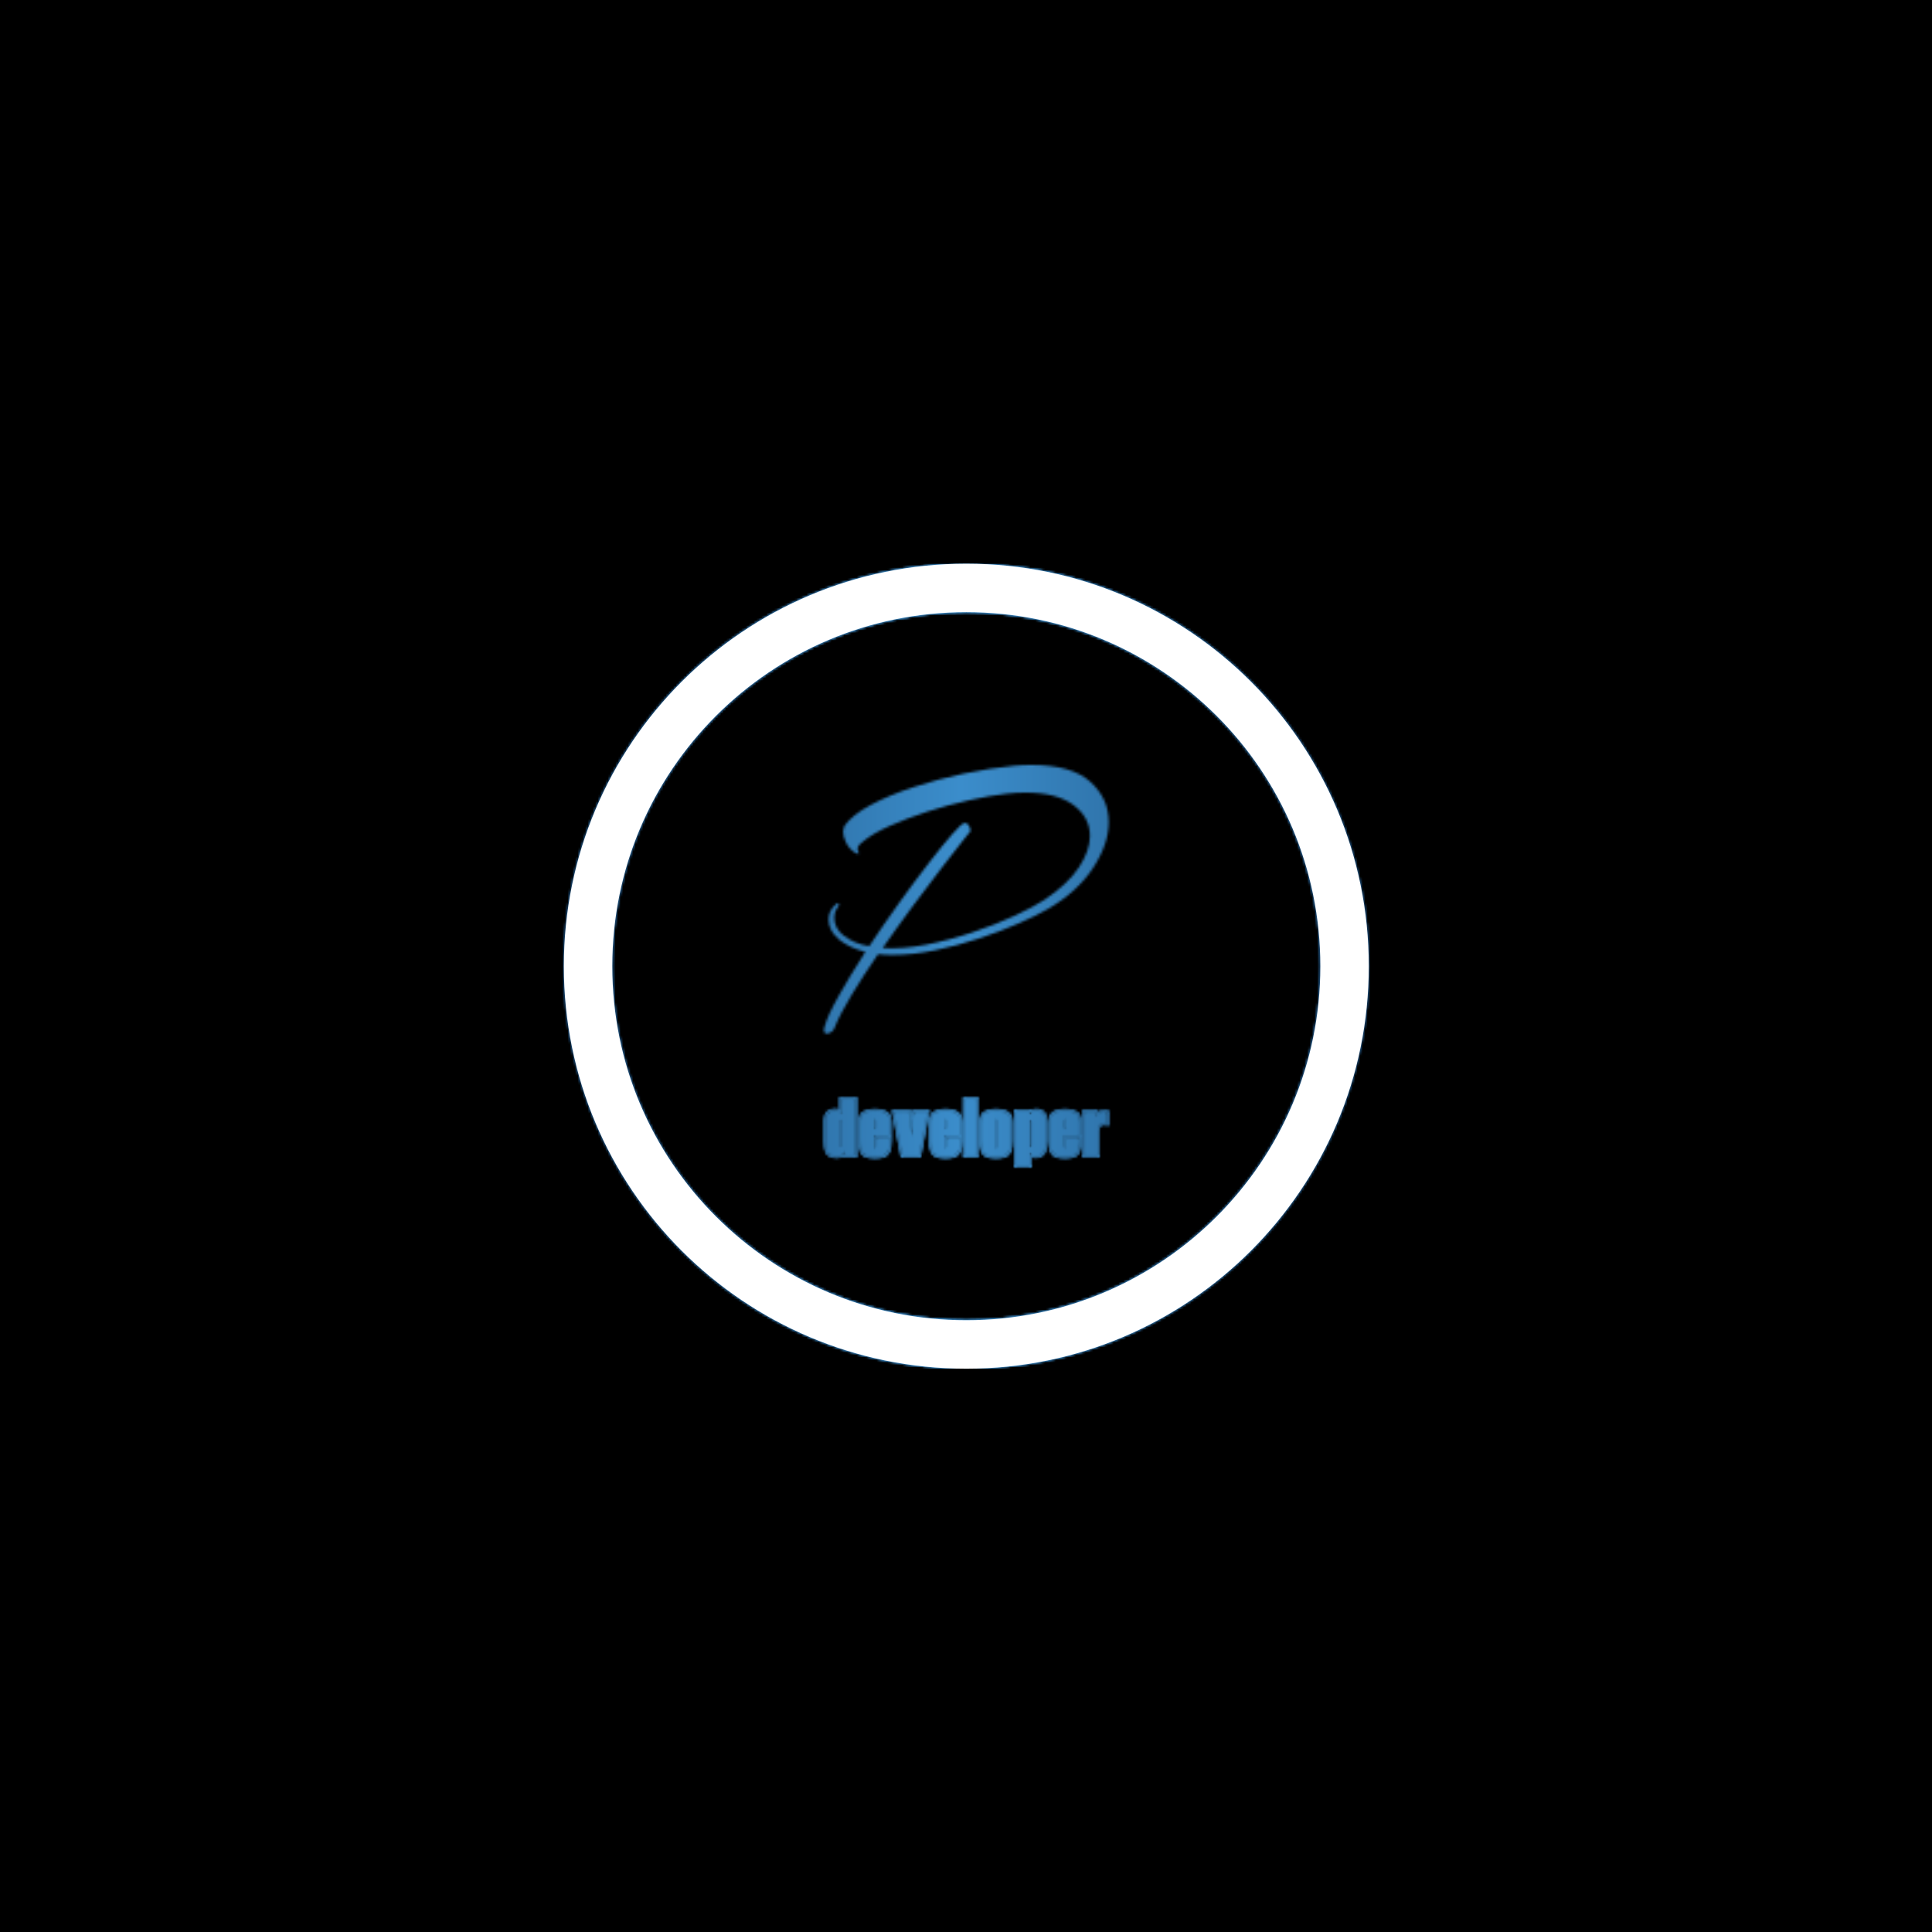 <svg xmlns="http://www.w3.org/2000/svg" version="1.1" xmlns:xlink="http://www.w3.org/1999/xlink" xmlns:svgjs="http://svgjs.dev/svgjs" width="1500" height="1500" viewBox="0 0 1500 1500"><rect width="1500" height="1500" fill="#000000"></rect><g transform="matrix(0.667,0,0,0.667,250,437.667)"><svg viewBox="0 0 512 320" data-background-color="#000000" preserveAspectRatio="xMidYMid meet" height="937" width="1500" xmlns="http://www.w3.org/2000/svg" xmlns:xlink="http://www.w3.org/1999/xlink"><g id="tight-bounds" transform="matrix(1,0,0,1,0,0)"><svg viewBox="0 0 512 320" height="320" width="512"><rect width="512" height="320" fill="url(#bead6968-d6b5-46ec-b2ed-573dbd6d9973)" mask="url(#9454ff52-901e-4328-8af3-a4260cd81927)" data-fill-palette-color="tertiary"></rect><g><svg></svg></g><g><svg viewBox="0 0 512 320" height="320" width="512"><g><path d="M96 160c0-88.366 71.634-160 160-160 88.366 0 160 71.634 160 160 0 88.366-71.634 160-160 160-88.366 0-160-71.634-160-160zM256 300.734c77.725 0 140.734-63.009 140.734-140.734 0-77.725-63.009-140.734-140.734-140.734-77.725 0-140.734 63.009-140.734 140.734 0 77.725 63.009 140.734 140.734 140.734z" fill="url(#bead6968-d6b5-46ec-b2ed-573dbd6d9973)" fill-rule="nonzero" stroke="none" stroke-width="1" stroke-linecap="butt" stroke-linejoin="miter" stroke-miterlimit="10" stroke-dasharray="" stroke-dashoffset="0" font-family="none" font-weight="none" font-size="none" text-anchor="none" style="mix-blend-mode: normal" data-fill-palette-color="tertiary"></path></g><g transform="matrix(1,0,0,1,199.387,80)"><svg viewBox="0 0 113.227 160" height="160" width="113.227"><g><svg viewBox="0 0 113.227 160" height="160" width="113.227"><g><svg viewBox="0 0 168.552 238.18" height="160" width="113.227"><g><svg viewBox="0 0 168.552 238.18" height="238.18" width="168.552"><g id="textblocktransform"><svg viewBox="0 0 168.552 238.18" height="238.18" width="168.552" id="textblock"><g><svg viewBox="0 0 168.552 159.011" height="159.011" width="168.552"><g transform="matrix(1,0,0,1,0,0)"><svg width="168.552" viewBox="-0.8 -33.7 37.1 35" height="159.011" data-palette-color="url(#3f897bfa-6aa0-4060-8417-06bfec66697c)"><g class="wordmark-text-0" data-fill-palette-color="primary" id="text-0"></g></svg></g></svg></g><g transform="matrix(1,0,0,1,0,196.55)"><svg viewBox="0 0 168.552 41.63" height="41.63" width="168.552"><g transform="matrix(1,0,0,1,0,0)"><svg width="168.552" viewBox="0.35 -31.55 149.18 36.85" height="41.63" data-palette-color="url(#c8ab3f05-8c3b-4570-bd5f-81a71baeb04c)"></svg></g></svg></g></svg></g></svg></g></svg></g></svg></g></svg></g></svg></g><defs></defs><mask id="08220adc-165a-43b0-a224-a5e05f087178"><g id="SvgjsG2998"><svg viewBox="0 0 512 320" height="320" width="512"><g><svg></svg></g><g><svg viewBox="0 0 512 320" height="320" width="512"><g><path d="M96 160c0-88.366 71.634-160 160-160 88.366 0 160 71.634 160 160 0 88.366-71.634 160-160 160-88.366 0-160-71.634-160-160zM256 300.734c77.725 0 140.734-63.009 140.734-140.734 0-77.725-63.009-140.734-140.734-140.734-77.725 0-140.734 63.009-140.734 140.734 0 77.725 63.009 140.734 140.734 140.734z" fill="black" fill-rule="nonzero" stroke="none" stroke-width="1" stroke-linecap="butt" stroke-linejoin="miter" stroke-miterlimit="10" stroke-dasharray="" stroke-dashoffset="0" font-family="none" font-weight="none" font-size="none" text-anchor="none" style="mix-blend-mode: normal"></path></g><g transform="matrix(1,0,0,1,199.387,80)"><svg viewBox="0 0 113.227 160" height="160" width="113.227"><g><svg viewBox="0 0 113.227 160" height="160" width="113.227"><g><svg viewBox="0 0 168.552 238.18" height="160" width="113.227"><g><svg viewBox="0 0 168.552 238.18" height="238.18" width="168.552"><g id="SvgjsG2997"><svg viewBox="0 0 168.552 238.18" height="238.18" width="168.552" id="SvgjsSvg2996"><g><svg viewBox="0 0 168.552 159.011" height="159.011" width="168.552"><g transform="matrix(1,0,0,1,0,0)"><svg width="168.552" viewBox="-0.8 -33.7 37.1 35" height="159.011" data-palette-color="url(#3f897bfa-6aa0-4060-8417-06bfec66697c)"><g class="wordmark-text-0" data-fill-palette-color="primary" id="SvgjsG2995"><path d="M-0.4 1.3L-0.4 1.3Q-0.8 1.3-0.8 0.85L-0.8 0.85Q-0.8 0.75-0.78 0.63-0.75 0.5-0.7 0.35L-0.7 0.35Q-0.35-1 1.13-3.63 2.6-6.25 4.6-9.35L4.6-9.35Q2.6-9.85 1.3-10.85L1.3-10.85Q-0.2-12.05-0.2-13.55L-0.2-13.55Q-0.2-14.7 0.7-15.5L0.7-15.5Q0.9-15.7 1.05-15.7L1.05-15.7Q1.15-15.7 1.15-15.55L1.15-15.55Q1.15-15.25 0.9-15L0.9-15Q0.55-14.5 0.55-13.8L0.55-13.8Q0.55-13.2 0.83-12.6 1.1-12 1.75-11.5L1.75-11.5Q3.15-10.4 5.1-10.1L5.1-10.1Q7-12.95 9.03-15.78 11.05-18.6 12.88-20.95 14.7-23.3 15.95-24.73 17.2-26.15 17.55-26.15L17.55-26.15Q17.9-26.15 18.1-25.78 18.3-25.4 18.3-25.1L18.3-25.1Q18.3-25.1 17.25-23.78 16.2-22.45 14.5-20.25 12.8-18.05 10.8-15.35 8.8-12.65 6.85-9.85L6.85-9.85Q9.5-9.7 12.55-10.3 15.6-10.9 18.57-11.9 21.55-12.9 24.03-14.05 26.5-15.2 27.95-16.15L27.95-16.15Q31-18.2 32.43-20.38 33.85-22.55 33.85-24.45L33.85-24.45Q33.85-26.9 31.68-28.5 29.5-30.1 25.45-30.1L25.45-30.1Q24.3-30.1 22.95-29.95L22.95-29.95Q20.8-29.7 18.1-29.1 15.4-28.5 12.7-27.63 10-26.75 7.75-25.75 5.5-24.75 4.2-23.65L4.2-23.65Q3.35-23 3.65-22.5L3.65-22.5Q3.75-22.35 3.75-22.2L3.75-22.2Q3.75-22.1 3.6-22.13 3.45-22.15 3.3-22.25L3.3-22.25Q2.5-22.75 2.1-23.55 1.7-24.35 1.7-25L1.7-25Q1.7-25.25 1.78-25.45 1.85-25.65 1.9-25.8L1.9-25.8Q2.9-27.2 5.28-28.48 7.65-29.75 10.83-30.8 14-31.85 17.45-32.58 20.9-33.3 24-33.6L24-33.6Q24.6-33.65 25.18-33.68 25.75-33.7 26.25-33.7L26.25-33.7Q31.45-33.7 33.88-31.53 36.3-29.35 36.3-26.25L36.3-26.25Q36.3-23.4 34.27-20.3 32.25-17.2 28.4-14.95L28.4-14.95Q26.85-14.05 24.5-13.03 22.15-12 19.35-11.08 16.55-10.15 13.65-9.55 10.75-8.95 8.1-8.95L8.1-8.95Q7.6-8.95 7.15-8.97 6.7-9 6.25-9.05L6.25-9.05Q4.35-6.3 2.83-3.78 1.3-1.25 0.6 0.5L0.6 0.5Q0.5 0.85 0.18 1.07-0.15 1.3-0.4 1.3Z" fill="white"></path></g></svg></g></svg></g><g transform="matrix(1,0,0,1,0,196.55)"><svg viewBox="0 0 168.552 41.63" height="41.63" width="168.552"><g transform="matrix(1,0,0,1,0,0)"><svg width="168.552" viewBox="0.35 -31.55 149.18 36.85" height="41.63" data-palette-color="url(#c8ab3f05-8c3b-4570-bd5f-81a71baeb04c)"><path d="M7.45 0.3L7.45 0.3Q5.05 0.3 3.48-0.38 1.9-1.05 1.13-2.93 0.35-4.8 0.35-8.4L0.35-8.4 0.35-19.25Q0.35-21.65 1.23-22.98 2.1-24.3 3.43-24.83 4.75-25.35 6.1-25.35L6.1-25.35Q7.55-25.35 8.45-24.95L8.45-24.95 8.45-31.55 17.65-31.55 17.65 0 11 0 10.75-0.8Q10.2-0.35 9.38-0.03 8.55 0.3 7.45 0.3ZM7.45-0.6L7.45-0.6Q8.9-0.6 9.78-1.23 10.65-1.85 11.1-2.45L11.1-2.45 11.6-0.9 16.8-0.9 16.8-30.6 9.3-30.6 9.3-23.35Q8.8-23.85 8.05-24.15 7.3-24.45 6.1-24.45L6.1-24.45Q4.95-24.45 3.8-24 2.65-23.55 1.93-22.43 1.2-21.3 1.2-19.25L1.2-19.25 1.2-8.4Q1.2-5.15 1.88-3.48 2.55-1.8 3.93-1.2 5.3-0.6 7.45-0.6ZM7.45-1.05L7.45-1.05Q5.5-1.05 4.2-1.6 2.9-2.15 2.27-3.75 1.65-5.35 1.65-8.4L1.65-8.4 1.65-19.25Q1.65-21.1 2.33-22.1 3-23.1 4.03-23.53 5.05-23.95 6.1-23.95L6.1-23.95Q7.8-23.95 8.58-23.38 9.35-22.8 9.75-22.15L9.75-22.15 9.75-30.15 16.35-30.15 16.35-1.35 11.9-1.35 11.2-3.5Q10.9-2.8 9.98-1.93 9.05-1.05 7.45-1.05ZM9-5.05L9-5.05Q9.75-5.05 9.75-6.4L9.75-6.4 9.75-19.9Q9.6-19.95 9.43-19.98 9.25-20 9-20L9-20Q8.3-20 8.3-18.65L8.3-18.65 8.3-6.4Q8.3-5.05 9-5.05ZM9-5.5L9-5.5Q8.7-5.5 8.7-6.4L8.7-6.4 8.7-18.65Q8.7-19.55 9-19.55L9-19.55 9.3-19.55 9.3-6.4Q9.3-5.5 9-5.5ZM27.1 0.55L27.1 0.55Q24.1 0.55 22.2-0.18 20.3-0.9 19.37-2.9 18.45-4.9 18.45-8.8L18.45-8.8 18.45-18.05Q18.45-22.1 20.7-23.65 22.95-25.2 27.1-25.2L27.1-25.2Q31.25-25.2 33.5-23.65 35.75-22.1 35.75-18.05L35.75-18.05 35.75-8.8Q35.75-4.9 34.8-2.9 33.85-0.9 31.95-0.18 30.05 0.55 27.1 0.55ZM27.1-0.35L27.1-0.35Q29.8-0.35 31.52-1 33.25-1.65 34.07-3.48 34.9-5.3 34.9-8.8L34.9-8.8 34.9-10.2 27.4-10.2 27.4-5.75Q27.4-5.2 27.32-5.03 27.25-4.85 27.1-4.85L27.1-4.85Q26.8-4.85 26.8-5.75L26.8-5.75 26.8-11.35 34.9-11.35 34.9-18.05Q34.9-21.65 32.87-22.98 30.85-24.3 27.1-24.3L27.1-24.3Q23.35-24.3 21.32-22.98 19.3-21.65 19.3-18.05L19.3-18.05 19.3-8.8Q19.3-5.3 20.12-3.48 20.95-1.65 22.7-1 24.45-0.35 27.1-0.35ZM27.1-0.8L27.1-0.8Q24.55-0.8 22.9-1.43 21.25-2.05 20.47-3.78 19.7-5.5 19.7-8.8L19.7-8.8 19.7-18.05Q19.7-21.4 21.6-22.63 23.5-23.85 27.1-23.85L27.1-23.85Q30.65-23.85 32.55-22.63 34.45-21.4 34.45-18.05L34.45-18.05 34.45-11.8 26.35-11.8 26.35-5.75Q26.35-4.95 26.55-4.67 26.75-4.4 27.1-4.4L27.1-4.4Q27.8-4.4 27.8-5.75L27.8-5.75 27.8-9.75 34.45-9.75 34.45-8.8Q34.45-5.5 33.67-3.78 32.9-2.05 31.27-1.43 29.65-0.8 27.1-0.8ZM26.35-19.05L26.35-14.8 27.8-14.8 27.8-19.05Q27.8-20.3 27.1-20.3L27.1-20.3Q26.75-20.3 26.55-20.05 26.35-19.8 26.35-19.05L26.35-19.05ZM27.4-15.25L26.8-15.25 26.8-19.1Q26.8-19.85 27.1-19.85L27.1-19.85Q27.4-19.85 27.4-19.1L27.4-19.1 27.4-15.25ZM50.95 0L40.74 0 35.95-24.75 45.59-24.75 46.14-20.85 46.55-24.75 55.7-24.75 50.95 0ZM36.99-23.85L41.45-0.9 50.24-0.9 54.64-23.85 47.34-23.85 46.2-13.8 44.89-23.85 36.99-23.85ZM49.89-1.35L41.8-1.35 37.55-23.4 44.49-23.4 46.2-10.55 46.24-9.55 46.3-10.55 47.74-23.4 54.14-23.4 49.89-1.35ZM64.09 0.55L64.09 0.55Q61.09 0.55 59.19-0.18 57.29-0.9 56.37-2.9 55.44-4.9 55.44-8.8L55.44-8.8 55.44-18.05Q55.44-22.1 57.69-23.65 59.94-25.2 64.09-25.2L64.09-25.2Q68.24-25.2 70.49-23.65 72.74-22.1 72.74-18.05L72.74-18.05 72.74-8.8Q72.74-4.9 71.79-2.9 70.84-0.9 68.94-0.18 67.04 0.55 64.09 0.55ZM64.09-0.35L64.09-0.35Q66.79-0.35 68.52-1 70.24-1.65 71.07-3.48 71.89-5.3 71.89-8.8L71.89-8.8 71.89-10.2 64.39-10.2 64.39-5.75Q64.39-5.2 64.32-5.03 64.24-4.85 64.09-4.85L64.09-4.85Q63.79-4.85 63.79-5.75L63.79-5.75 63.79-11.35 71.89-11.35 71.89-18.05Q71.89-21.65 69.87-22.98 67.84-24.3 64.09-24.3L64.09-24.3Q60.34-24.3 58.32-22.98 56.29-21.65 56.29-18.05L56.29-18.05 56.29-8.8Q56.29-5.3 57.12-3.48 57.94-1.65 59.69-1 61.44-0.35 64.09-0.35ZM64.09-0.8L64.09-0.8Q61.54-0.8 59.89-1.43 58.24-2.05 57.47-3.78 56.69-5.5 56.69-8.8L56.69-8.8 56.69-18.05Q56.69-21.4 58.59-22.63 60.49-23.85 64.09-23.85L64.09-23.85Q67.64-23.85 69.54-22.63 71.44-21.4 71.44-18.05L71.44-18.05 71.44-11.8 63.34-11.8 63.34-5.75Q63.34-4.95 63.54-4.67 63.74-4.4 64.09-4.4L64.09-4.4Q64.79-4.4 64.79-5.75L64.79-5.75 64.79-9.75 71.44-9.75 71.44-8.8Q71.44-5.5 70.67-3.78 69.89-2.05 68.27-1.43 66.64-0.8 64.09-0.8ZM63.34-19.05L63.34-14.8 64.79-14.8 64.79-19.05Q64.79-20.3 64.09-20.3L64.09-20.3Q63.74-20.3 63.54-20.05 63.34-19.8 63.34-19.05L63.34-19.05ZM64.39-15.25L63.79-15.25 63.79-19.1Q63.79-19.85 64.09-19.85L64.09-19.85Q64.39-19.85 64.39-19.1L64.39-19.1 64.39-15.25ZM81.09 0L73.29 0 73.29-31.5 81.09-31.5 81.09 0ZM73.99-30.6L73.99-0.9 80.39-0.9 80.39-30.6 73.99-30.6ZM79.99-1.35L74.39-1.35 74.39-30.15 79.99-30.15 79.99-1.35ZM90.54 0.55L90.54 0.55Q87.54 0.55 85.64-0.18 83.74-0.9 82.81-2.9 81.89-4.9 81.89-8.8L81.89-8.8 81.89-18.05Q81.89-22.1 84.14-23.65 86.39-25.2 90.54-25.2L90.54-25.2Q94.69-25.2 96.94-23.65 99.19-22.1 99.19-18.05L99.19-18.05 99.19-8.8Q99.19-4.9 98.24-2.9 97.29-0.9 95.39-0.18 93.49 0.55 90.54 0.55ZM90.54-0.35L90.54-0.35Q93.24-0.35 94.96-1 96.69-1.65 97.51-3.48 98.34-5.3 98.34-8.8L98.34-8.8 98.34-18.05Q98.34-21.65 96.31-22.98 94.29-24.3 90.54-24.3L90.54-24.3Q86.79-24.3 84.76-22.98 82.74-21.65 82.74-18.05L82.74-18.05 82.74-8.8Q82.74-5.3 83.56-3.48 84.39-1.65 86.14-1 87.89-0.35 90.54-0.35ZM90.54-0.8L90.54-0.8Q87.99-0.8 86.34-1.43 84.69-2.05 83.91-3.78 83.14-5.5 83.14-8.8L83.14-8.8 83.14-18.05Q83.14-21.4 85.04-22.63 86.94-23.85 90.54-23.85L90.54-23.85Q94.09-23.85 95.99-22.63 97.89-21.4 97.89-18.05L97.89-18.05 97.89-8.8Q97.89-5.5 97.11-3.78 96.34-2.05 94.71-1.43 93.09-0.8 90.54-0.8ZM90.54-4.4L90.54-4.4Q91.09-4.4 91.19-4.83 91.29-5.25 91.29-5.6L91.29-5.6 91.29-19.1Q91.29-19.8 91.11-20.05 90.94-20.3 90.54-20.3L90.54-20.3Q90.19-20.3 89.99-20.08 89.79-19.85 89.79-19.1L89.79-19.1 89.79-5.6Q89.79-5.1 89.91-4.75 90.04-4.4 90.54-4.4ZM90.54-4.85L90.54-4.85Q90.24-4.85 90.24-5.6L90.24-5.6 90.24-19.1Q90.24-19.85 90.54-19.85L90.54-19.85Q90.84-19.85 90.84-19.1L90.84-19.1 90.84-5.6Q90.84-4.85 90.54-4.85ZM109.19 5.3L99.99 5.3 99.99-24.95 109.14-24.95 109.14-24.75Q109.74-25.05 110.41-25.15 111.09-25.25 111.74-25.25L111.74-25.25Q113.19-25.25 114.44-24.68 115.69-24.1 116.49-22.73 117.29-21.35 117.29-18.85L117.29-18.85 117.29-8.4Q117.29-3.7 115.74-1.73 114.19 0.25 111.29 0.25L111.29 0.25Q109.94 0.25 109.19-0.1L109.19-0.1 109.19 5.3ZM100.84-24.05L100.84 4.4 108.34 4.4 108.34-1.7Q108.84-1.25 109.56-0.95 110.29-0.65 111.29-0.65L111.29-0.65Q113.79-0.65 115.11-2.4 116.44-4.15 116.44-8.4L116.44-8.4 116.44-18.85Q116.44-22.1 114.99-23.25 113.54-24.4 111.54-24.4L111.54-24.4Q110.39-24.4 109.61-24.08 108.84-23.75 108.34-23.3L108.34-23.3 108.34-24.05 100.84-24.05ZM107.89 3.9L101.24 3.9 101.24-23.6 107.89-23.6 107.89-22Q108.34-22.65 109.09-23.3 109.84-23.95 111.54-23.95L111.54-23.95Q113.39-23.95 114.69-22.88 115.99-21.8 115.99-18.85L115.99-18.85 115.99-8.4Q115.99-4.4 114.81-2.75 113.64-1.1 111.29-1.1L111.29-1.1Q109.84-1.1 109.06-1.68 108.29-2.25 107.89-3L107.89-3 107.89 3.9ZM108.64-5L108.64-5Q109.39-5 109.39-6.4L109.39-6.4 109.39-18.4Q109.39-19.6 108.49-19.6L108.49-19.6Q108.09-19.6 107.89-19.5L107.89-19.5 107.89-6.4Q107.89-5 108.64-5ZM108.64-5.45L108.64-5.45Q108.34-5.45 108.34-6.2L108.34-6.2 108.34-19.15 108.54-19.15Q108.94-19.15 108.94-18.5L108.94-18.5 108.94-6.2Q108.94-5.45 108.64-5.45ZM126.63 0.55L126.63 0.55Q123.63 0.55 121.73-0.18 119.83-0.9 118.91-2.9 117.98-4.9 117.98-8.8L117.98-8.8 117.98-18.05Q117.98-22.1 120.23-23.65 122.48-25.2 126.63-25.2L126.63-25.2Q130.78-25.2 133.03-23.65 135.28-22.1 135.28-18.05L135.28-18.05 135.28-8.8Q135.28-4.9 134.33-2.9 133.38-0.9 131.48-0.18 129.58 0.55 126.63 0.55ZM126.63-0.35L126.63-0.35Q129.33-0.35 131.06-1 132.78-1.65 133.61-3.48 134.43-5.3 134.43-8.8L134.43-8.8 134.43-10.2 126.93-10.2 126.93-5.75Q126.93-5.2 126.86-5.03 126.78-4.85 126.63-4.85L126.63-4.85Q126.33-4.85 126.33-5.75L126.33-5.75 126.33-11.35 134.43-11.35 134.43-18.05Q134.43-21.65 132.41-22.98 130.38-24.3 126.63-24.3L126.63-24.3Q122.88-24.3 120.86-22.98 118.83-21.65 118.83-18.05L118.83-18.05 118.83-8.8Q118.83-5.3 119.66-3.48 120.48-1.65 122.23-1 123.98-0.35 126.63-0.35ZM126.63-0.8L126.63-0.8Q124.08-0.8 122.43-1.43 120.78-2.05 120.01-3.78 119.23-5.5 119.23-8.8L119.23-8.8 119.23-18.05Q119.23-21.4 121.13-22.63 123.03-23.85 126.63-23.85L126.63-23.85Q130.18-23.85 132.08-22.63 133.98-21.4 133.98-18.05L133.98-18.05 133.98-11.8 125.88-11.8 125.88-5.75Q125.88-4.95 126.08-4.67 126.28-4.4 126.63-4.4L126.63-4.4Q127.33-4.4 127.33-5.75L127.33-5.75 127.33-9.75 133.98-9.75 133.98-8.8Q133.98-5.5 133.21-3.78 132.43-2.05 130.81-1.43 129.18-0.8 126.63-0.8ZM125.88-19.05L125.88-14.8 127.33-14.8 127.33-19.05Q127.33-20.3 126.63-20.3L126.63-20.3Q126.28-20.3 126.08-20.05 125.88-19.8 125.88-19.05L125.88-19.05ZM126.93-15.25L126.33-15.25 126.33-19.1Q126.33-19.85 126.63-19.85L126.63-19.85Q126.93-19.85 126.93-19.1L126.93-19.1 126.93-15.25ZM144.68 0L135.83 0 135.83-24.75 143.73-24.75 143.73-23.55Q144.88-24.4 146.41-24.68 147.93-24.95 149.53-24.55L149.53-24.55 149.53-16.55Q148.83-16.7 148.26-16.82 147.68-16.95 146.88-16.95L146.88-16.95Q145.48-16.95 145.08-16.28 144.68-15.6 144.68-13.8L144.68-13.8 144.68 0ZM136.63-23.9L136.63-0.9 143.88-0.9 143.88-13.8Q143.88-16.2 144.53-17.03 145.18-17.85 146.88-17.85L146.88-17.85Q147.28-17.85 147.81-17.8 148.33-17.75 148.73-17.65L148.73-17.65 148.73-23.85Q147.08-24.25 145.58-23.7 144.08-23.15 143.23-21.85L143.23-21.85 142.88-23.9 136.63-23.9ZM143.48-1.35L137.08-1.35 137.08-23.45 142.53-23.45 143.03-20.6Q143.63-22.35 145.13-23.1 146.63-23.85 148.28-23.5L148.28-23.5 148.28-18.15Q147.93-18.2 147.58-18.23 147.23-18.25 146.88-18.25L146.88-18.25Q144.98-18.25 144.23-17.32 143.48-16.4 143.48-13.8L143.48-13.8 143.48-1.35Z" opacity="1" transform="matrix(1,0,0,1,0,0)" fill="black" class="slogan-text-1" id="SvgjsPath2994"></path></svg></g></svg></g></svg></g></svg></g></svg></g></svg></g></svg></g></svg></g><defs><mask></mask></defs></svg><rect width="512" height="320" fill="black" stroke="none" visibility="hidden"></rect></g></mask><linearGradient x1="0.054" x2="0.941" y1="0.5" y2="0.5" id="3f897bfa-6aa0-4060-8417-06bfec66697c"><stop stop-color="#0f3054" offset="0"></stop><stop stop-color="#3b8dcb" offset="0.498"></stop><stop stop-color="#0f3054" offset="1"></stop></linearGradient><rect width="512" height="320" fill="url(#3f897bfa-6aa0-4060-8417-06bfec66697c)" mask="url(#08220adc-165a-43b0-a224-a5e05f087178)" data-fill-palette-color="primary"></rect><mask id="942aa58d-6044-4826-94bc-4aba7ab9694d"><g id="SvgjsG3008"><svg viewBox="0 0 512 320" height="320" width="512"><g><svg></svg></g><g><svg viewBox="0 0 512 320" height="320" width="512"><g><path d="M96 160c0-88.366 71.634-160 160-160 88.366 0 160 71.634 160 160 0 88.366-71.634 160-160 160-88.366 0-160-71.634-160-160zM256 300.734c77.725 0 140.734-63.009 140.734-140.734 0-77.725-63.009-140.734-140.734-140.734-77.725 0-140.734 63.009-140.734 140.734 0 77.725 63.009 140.734 140.734 140.734z" fill="black" fill-rule="nonzero" stroke="none" stroke-width="1" stroke-linecap="butt" stroke-linejoin="miter" stroke-miterlimit="10" stroke-dasharray="" stroke-dashoffset="0" font-family="none" font-weight="none" font-size="none" text-anchor="none" style="mix-blend-mode: normal"></path></g><g transform="matrix(1,0,0,1,199.387,80)"><svg viewBox="0 0 113.227 160" height="160" width="113.227"><g><svg viewBox="0 0 113.227 160" height="160" width="113.227"><g><svg viewBox="0 0 168.552 238.18" height="160" width="113.227"><g><svg viewBox="0 0 168.552 238.18" height="238.18" width="168.552"><g id="SvgjsG3007"><svg viewBox="0 0 168.552 238.18" height="238.18" width="168.552" id="SvgjsSvg3006"><g><svg viewBox="0 0 168.552 159.011" height="159.011" width="168.552"><g transform="matrix(1,0,0,1,0,0)"><svg width="168.552" viewBox="-0.8 -33.7 37.1 35" height="159.011" data-palette-color="url(#3f897bfa-6aa0-4060-8417-06bfec66697c)"><g class="wordmark-text-0" data-fill-palette-color="primary" id="SvgjsG3005"></g></svg></g></svg></g><g transform="matrix(1,0,0,1,0,196.55)"><svg viewBox="0 0 168.552 41.63" height="41.63" width="168.552"><g transform="matrix(1,0,0,1,0,0)"><svg width="168.552" viewBox="0.35 -31.55 149.18 36.85" height="41.63" data-palette-color="url(#c8ab3f05-8c3b-4570-bd5f-81a71baeb04c)"><path d="M7.45 0.3L7.45 0.3Q5.05 0.3 3.48-0.38 1.9-1.05 1.13-2.93 0.35-4.8 0.35-8.4L0.35-8.4 0.35-19.25Q0.35-21.65 1.23-22.98 2.1-24.3 3.43-24.83 4.75-25.35 6.1-25.35L6.1-25.35Q7.55-25.35 8.45-24.95L8.45-24.95 8.45-31.55 17.65-31.55 17.65 0 11 0 10.75-0.8Q10.2-0.35 9.38-0.03 8.55 0.3 7.45 0.3ZM7.45-0.6L7.45-0.6Q8.9-0.6 9.78-1.23 10.65-1.85 11.1-2.45L11.1-2.45 11.6-0.9 16.8-0.9 16.8-30.6 9.3-30.6 9.3-23.35Q8.8-23.85 8.05-24.15 7.3-24.45 6.1-24.45L6.1-24.45Q4.95-24.45 3.8-24 2.65-23.55 1.93-22.43 1.2-21.3 1.2-19.25L1.2-19.25 1.2-8.4Q1.2-5.15 1.88-3.48 2.55-1.8 3.93-1.2 5.3-0.6 7.45-0.6ZM7.45-1.05L7.45-1.05Q5.5-1.05 4.2-1.6 2.9-2.15 2.27-3.75 1.65-5.35 1.65-8.4L1.65-8.4 1.65-19.25Q1.65-21.1 2.33-22.1 3-23.1 4.03-23.53 5.05-23.95 6.1-23.95L6.1-23.95Q7.8-23.95 8.58-23.38 9.35-22.8 9.75-22.15L9.75-22.15 9.75-30.15 16.35-30.15 16.35-1.35 11.9-1.35 11.2-3.5Q10.9-2.8 9.98-1.93 9.05-1.05 7.45-1.05ZM9-5.05L9-5.05Q9.75-5.05 9.75-6.4L9.75-6.4 9.75-19.9Q9.6-19.95 9.43-19.98 9.25-20 9-20L9-20Q8.3-20 8.3-18.65L8.3-18.65 8.3-6.4Q8.3-5.05 9-5.05ZM9-5.5L9-5.5Q8.7-5.5 8.7-6.4L8.7-6.4 8.7-18.65Q8.7-19.55 9-19.55L9-19.55 9.3-19.55 9.3-6.4Q9.3-5.5 9-5.5ZM27.1 0.55L27.1 0.55Q24.1 0.55 22.2-0.18 20.3-0.9 19.37-2.9 18.45-4.9 18.45-8.8L18.45-8.8 18.45-18.05Q18.45-22.1 20.7-23.65 22.95-25.2 27.1-25.2L27.1-25.2Q31.25-25.2 33.5-23.65 35.75-22.1 35.75-18.05L35.75-18.05 35.75-8.8Q35.75-4.9 34.8-2.9 33.85-0.9 31.95-0.18 30.05 0.55 27.1 0.55ZM27.1-0.35L27.1-0.35Q29.8-0.35 31.52-1 33.25-1.65 34.07-3.48 34.9-5.3 34.9-8.8L34.9-8.8 34.9-10.2 27.4-10.2 27.4-5.75Q27.4-5.2 27.32-5.03 27.25-4.85 27.1-4.85L27.1-4.85Q26.8-4.85 26.8-5.75L26.8-5.75 26.8-11.35 34.9-11.35 34.9-18.05Q34.9-21.65 32.87-22.98 30.85-24.3 27.1-24.3L27.1-24.3Q23.35-24.3 21.32-22.98 19.3-21.65 19.3-18.05L19.3-18.05 19.3-8.8Q19.3-5.3 20.12-3.48 20.95-1.65 22.7-1 24.45-0.35 27.1-0.35ZM27.1-0.8L27.1-0.8Q24.55-0.8 22.9-1.43 21.25-2.05 20.47-3.78 19.7-5.5 19.7-8.8L19.7-8.8 19.7-18.05Q19.7-21.4 21.6-22.63 23.5-23.85 27.1-23.85L27.1-23.85Q30.65-23.85 32.55-22.63 34.45-21.4 34.45-18.05L34.45-18.05 34.45-11.8 26.35-11.8 26.35-5.75Q26.35-4.95 26.55-4.67 26.75-4.4 27.1-4.4L27.1-4.4Q27.8-4.4 27.8-5.75L27.8-5.75 27.8-9.75 34.45-9.75 34.45-8.8Q34.45-5.5 33.67-3.78 32.9-2.05 31.27-1.43 29.65-0.8 27.1-0.8ZM26.35-19.05L26.35-14.8 27.8-14.8 27.8-19.05Q27.8-20.3 27.1-20.3L27.1-20.3Q26.75-20.3 26.55-20.05 26.35-19.8 26.35-19.05L26.35-19.05ZM27.4-15.25L26.8-15.25 26.8-19.1Q26.8-19.85 27.1-19.85L27.1-19.85Q27.4-19.85 27.4-19.1L27.4-19.1 27.4-15.25ZM50.95 0L40.74 0 35.95-24.75 45.59-24.75 46.14-20.85 46.55-24.75 55.7-24.75 50.95 0ZM36.99-23.85L41.45-0.9 50.24-0.9 54.64-23.85 47.34-23.85 46.2-13.8 44.89-23.85 36.99-23.85ZM49.89-1.35L41.8-1.35 37.55-23.4 44.49-23.4 46.2-10.55 46.24-9.55 46.3-10.55 47.74-23.4 54.14-23.4 49.89-1.35ZM64.09 0.55L64.09 0.55Q61.09 0.55 59.19-0.18 57.29-0.9 56.37-2.9 55.44-4.9 55.44-8.8L55.44-8.8 55.44-18.05Q55.44-22.1 57.69-23.65 59.94-25.2 64.09-25.2L64.09-25.2Q68.24-25.2 70.49-23.65 72.74-22.1 72.74-18.05L72.74-18.05 72.74-8.8Q72.74-4.9 71.79-2.9 70.84-0.9 68.94-0.18 67.04 0.55 64.09 0.55ZM64.09-0.35L64.09-0.35Q66.79-0.35 68.52-1 70.24-1.65 71.07-3.48 71.89-5.3 71.89-8.8L71.89-8.8 71.89-10.2 64.39-10.2 64.39-5.75Q64.39-5.2 64.32-5.03 64.24-4.85 64.09-4.85L64.09-4.85Q63.79-4.85 63.79-5.75L63.79-5.75 63.79-11.35 71.89-11.35 71.89-18.05Q71.89-21.65 69.87-22.98 67.84-24.3 64.09-24.3L64.09-24.3Q60.34-24.3 58.32-22.98 56.29-21.65 56.29-18.05L56.29-18.05 56.29-8.8Q56.29-5.3 57.12-3.48 57.94-1.65 59.69-1 61.44-0.35 64.09-0.35ZM64.09-0.8L64.09-0.8Q61.54-0.8 59.89-1.43 58.24-2.05 57.47-3.78 56.69-5.5 56.69-8.8L56.69-8.8 56.69-18.05Q56.69-21.4 58.59-22.63 60.49-23.85 64.09-23.85L64.09-23.85Q67.64-23.85 69.54-22.63 71.44-21.4 71.44-18.05L71.44-18.05 71.44-11.8 63.34-11.8 63.34-5.75Q63.34-4.95 63.54-4.67 63.74-4.4 64.09-4.4L64.09-4.4Q64.79-4.4 64.79-5.75L64.79-5.75 64.79-9.75 71.44-9.75 71.44-8.8Q71.44-5.5 70.67-3.78 69.89-2.05 68.27-1.43 66.64-0.8 64.09-0.8ZM63.34-19.05L63.34-14.8 64.79-14.8 64.79-19.05Q64.79-20.3 64.09-20.3L64.09-20.3Q63.74-20.3 63.54-20.05 63.34-19.8 63.34-19.05L63.34-19.05ZM64.39-15.25L63.79-15.25 63.79-19.1Q63.79-19.85 64.09-19.85L64.09-19.85Q64.39-19.85 64.39-19.1L64.39-19.1 64.39-15.25ZM81.09 0L73.29 0 73.29-31.5 81.09-31.5 81.09 0ZM73.99-30.6L73.99-0.9 80.39-0.9 80.39-30.6 73.99-30.6ZM79.99-1.35L74.39-1.35 74.39-30.15 79.99-30.15 79.99-1.35ZM90.54 0.55L90.54 0.55Q87.54 0.55 85.64-0.18 83.74-0.9 82.81-2.9 81.89-4.9 81.89-8.8L81.89-8.8 81.89-18.05Q81.89-22.1 84.14-23.65 86.39-25.2 90.54-25.2L90.54-25.2Q94.69-25.2 96.94-23.65 99.19-22.1 99.19-18.05L99.19-18.05 99.19-8.8Q99.19-4.9 98.24-2.9 97.29-0.9 95.39-0.18 93.49 0.55 90.54 0.55ZM90.54-0.35L90.54-0.35Q93.24-0.35 94.96-1 96.69-1.65 97.51-3.48 98.34-5.3 98.34-8.8L98.34-8.8 98.34-18.05Q98.34-21.65 96.31-22.98 94.29-24.3 90.54-24.3L90.54-24.3Q86.79-24.3 84.76-22.98 82.74-21.65 82.74-18.05L82.74-18.05 82.74-8.8Q82.74-5.3 83.56-3.48 84.39-1.65 86.14-1 87.89-0.35 90.54-0.35ZM90.54-0.8L90.54-0.8Q87.99-0.8 86.34-1.43 84.69-2.05 83.91-3.78 83.14-5.5 83.14-8.8L83.14-8.8 83.14-18.05Q83.14-21.4 85.04-22.63 86.94-23.85 90.54-23.85L90.54-23.85Q94.09-23.85 95.99-22.63 97.89-21.4 97.89-18.05L97.89-18.05 97.89-8.8Q97.89-5.5 97.11-3.78 96.34-2.05 94.71-1.43 93.09-0.8 90.54-0.8ZM90.54-4.4L90.54-4.4Q91.09-4.4 91.19-4.83 91.29-5.25 91.29-5.6L91.29-5.6 91.29-19.1Q91.29-19.8 91.11-20.05 90.94-20.3 90.54-20.3L90.54-20.3Q90.19-20.3 89.99-20.08 89.79-19.85 89.79-19.1L89.79-19.1 89.79-5.6Q89.79-5.1 89.91-4.75 90.04-4.4 90.54-4.4ZM90.54-4.85L90.54-4.85Q90.24-4.85 90.24-5.6L90.24-5.6 90.24-19.1Q90.24-19.85 90.54-19.85L90.54-19.85Q90.84-19.85 90.84-19.1L90.84-19.1 90.84-5.6Q90.84-4.85 90.54-4.85ZM109.19 5.3L99.99 5.3 99.99-24.95 109.14-24.95 109.14-24.75Q109.74-25.05 110.41-25.15 111.09-25.25 111.74-25.25L111.74-25.25Q113.19-25.25 114.44-24.68 115.69-24.1 116.49-22.73 117.29-21.35 117.29-18.85L117.29-18.85 117.29-8.4Q117.29-3.7 115.74-1.73 114.19 0.25 111.29 0.25L111.29 0.25Q109.94 0.25 109.19-0.1L109.19-0.1 109.19 5.3ZM100.84-24.05L100.84 4.4 108.34 4.4 108.34-1.7Q108.84-1.25 109.56-0.95 110.29-0.65 111.29-0.65L111.29-0.65Q113.79-0.65 115.11-2.4 116.44-4.15 116.44-8.4L116.44-8.4 116.44-18.85Q116.44-22.1 114.99-23.25 113.54-24.4 111.54-24.4L111.54-24.4Q110.39-24.4 109.61-24.08 108.84-23.75 108.34-23.3L108.34-23.3 108.34-24.05 100.84-24.05ZM107.89 3.9L101.24 3.9 101.24-23.6 107.89-23.6 107.89-22Q108.34-22.65 109.09-23.3 109.84-23.95 111.54-23.95L111.54-23.95Q113.39-23.95 114.69-22.88 115.99-21.8 115.99-18.85L115.99-18.85 115.99-8.4Q115.99-4.4 114.81-2.75 113.64-1.1 111.29-1.1L111.29-1.1Q109.84-1.1 109.06-1.68 108.29-2.25 107.89-3L107.89-3 107.89 3.9ZM108.64-5L108.64-5Q109.39-5 109.39-6.4L109.39-6.4 109.39-18.4Q109.39-19.6 108.49-19.6L108.49-19.6Q108.09-19.6 107.89-19.5L107.89-19.5 107.89-6.4Q107.89-5 108.64-5ZM108.64-5.45L108.64-5.45Q108.34-5.45 108.34-6.2L108.34-6.2 108.34-19.15 108.54-19.15Q108.94-19.15 108.94-18.5L108.94-18.5 108.94-6.2Q108.94-5.45 108.64-5.45ZM126.63 0.55L126.63 0.55Q123.63 0.55 121.73-0.18 119.83-0.9 118.91-2.9 117.98-4.9 117.98-8.8L117.98-8.8 117.98-18.05Q117.98-22.1 120.23-23.65 122.48-25.2 126.63-25.2L126.63-25.2Q130.78-25.2 133.03-23.65 135.28-22.1 135.28-18.05L135.28-18.05 135.28-8.8Q135.28-4.9 134.33-2.9 133.38-0.9 131.48-0.18 129.58 0.55 126.63 0.55ZM126.63-0.35L126.63-0.35Q129.33-0.35 131.06-1 132.78-1.65 133.61-3.48 134.43-5.3 134.43-8.8L134.43-8.8 134.43-10.2 126.93-10.2 126.93-5.75Q126.93-5.2 126.86-5.03 126.78-4.85 126.63-4.85L126.63-4.85Q126.33-4.85 126.33-5.75L126.33-5.75 126.33-11.35 134.43-11.35 134.43-18.05Q134.43-21.65 132.41-22.98 130.38-24.3 126.63-24.3L126.63-24.3Q122.88-24.3 120.86-22.98 118.83-21.65 118.83-18.05L118.83-18.05 118.83-8.8Q118.83-5.3 119.66-3.48 120.48-1.65 122.23-1 123.98-0.35 126.63-0.35ZM126.63-0.8L126.63-0.8Q124.08-0.8 122.43-1.43 120.78-2.05 120.01-3.78 119.23-5.5 119.23-8.8L119.23-8.8 119.23-18.05Q119.23-21.4 121.13-22.63 123.03-23.85 126.63-23.85L126.63-23.85Q130.18-23.85 132.08-22.63 133.98-21.4 133.98-18.05L133.98-18.05 133.98-11.8 125.88-11.8 125.88-5.75Q125.88-4.95 126.08-4.67 126.28-4.4 126.63-4.4L126.63-4.4Q127.33-4.4 127.33-5.75L127.33-5.75 127.33-9.75 133.98-9.75 133.98-8.8Q133.98-5.5 133.21-3.78 132.43-2.05 130.81-1.43 129.18-0.8 126.63-0.8ZM125.88-19.05L125.88-14.8 127.33-14.8 127.33-19.05Q127.33-20.3 126.63-20.3L126.63-20.3Q126.28-20.3 126.08-20.05 125.88-19.8 125.88-19.05L125.88-19.05ZM126.93-15.25L126.33-15.25 126.33-19.1Q126.33-19.85 126.63-19.85L126.63-19.85Q126.93-19.85 126.93-19.1L126.93-19.1 126.93-15.25ZM144.68 0L135.83 0 135.83-24.75 143.73-24.75 143.73-23.55Q144.88-24.4 146.41-24.68 147.93-24.95 149.53-24.55L149.53-24.55 149.53-16.55Q148.83-16.7 148.26-16.82 147.68-16.95 146.88-16.95L146.88-16.95Q145.48-16.95 145.08-16.28 144.68-15.6 144.68-13.8L144.68-13.8 144.68 0ZM136.63-23.9L136.63-0.9 143.88-0.9 143.88-13.8Q143.88-16.2 144.53-17.03 145.18-17.85 146.88-17.85L146.88-17.85Q147.28-17.85 147.81-17.8 148.33-17.75 148.73-17.65L148.73-17.65 148.73-23.85Q147.08-24.25 145.58-23.7 144.08-23.15 143.23-21.85L143.23-21.85 142.88-23.9 136.63-23.9ZM143.48-1.35L137.08-1.35 137.08-23.45 142.53-23.45 143.03-20.6Q143.63-22.35 145.13-23.1 146.63-23.85 148.28-23.5L148.28-23.5 148.28-18.15Q147.93-18.2 147.58-18.23 147.23-18.25 146.88-18.25L146.88-18.25Q144.98-18.25 144.23-17.32 143.48-16.4 143.48-13.8L143.48-13.8 143.48-1.35Z" opacity="1" transform="matrix(1,0,0,1,0,0)" fill="white" class="slogan-text-1" id="SvgjsPath3004"></path></svg></g></svg></g></svg></g></svg></g></svg></g></svg></g></svg></g></svg></g><defs><mask></mask></defs><mask><g id="SvgjsG3003"><svg viewBox="0 0 512 320" height="320" width="512"><g><svg></svg></g><g><svg viewBox="0 0 512 320" height="320" width="512"><g><path d="M96 160c0-88.366 71.634-160 160-160 88.366 0 160 71.634 160 160 0 88.366-71.634 160-160 160-88.366 0-160-71.634-160-160zM256 300.734c77.725 0 140.734-63.009 140.734-140.734 0-77.725-63.009-140.734-140.734-140.734-77.725 0-140.734 63.009-140.734 140.734 0 77.725 63.009 140.734 140.734 140.734z" fill="black" fill-rule="nonzero" stroke="none" stroke-width="1" stroke-linecap="butt" stroke-linejoin="miter" stroke-miterlimit="10" stroke-dasharray="" stroke-dashoffset="0" font-family="none" font-weight="none" font-size="none" text-anchor="none" style="mix-blend-mode: normal"></path></g><g transform="matrix(1,0,0,1,199.387,80)"><svg viewBox="0 0 113.227 160" height="160" width="113.227"><g><svg viewBox="0 0 113.227 160" height="160" width="113.227"><g><svg viewBox="0 0 168.552 238.18" height="160" width="113.227"><g><svg viewBox="0 0 168.552 238.18" height="238.18" width="168.552"><g id="SvgjsG3002"><svg viewBox="0 0 168.552 238.18" height="238.18" width="168.552" id="SvgjsSvg3001"><g><svg viewBox="0 0 168.552 159.011" height="159.011" width="168.552"><g transform="matrix(1,0,0,1,0,0)"><svg width="168.552" viewBox="-0.8 -33.7 37.1 35" height="159.011" data-palette-color="url(#3f897bfa-6aa0-4060-8417-06bfec66697c)"><g class="wordmark-text-0" data-fill-palette-color="primary" id="SvgjsG3000"><path d="M-0.4 1.3L-0.4 1.3Q-0.8 1.3-0.8 0.85L-0.8 0.85Q-0.8 0.75-0.78 0.63-0.75 0.5-0.7 0.35L-0.7 0.35Q-0.35-1 1.13-3.63 2.6-6.25 4.6-9.35L4.6-9.35Q2.6-9.85 1.3-10.85L1.3-10.85Q-0.2-12.05-0.2-13.55L-0.2-13.55Q-0.2-14.7 0.7-15.5L0.7-15.5Q0.9-15.7 1.05-15.7L1.05-15.7Q1.15-15.7 1.15-15.55L1.15-15.55Q1.15-15.25 0.9-15L0.9-15Q0.55-14.5 0.55-13.8L0.55-13.8Q0.55-13.2 0.83-12.6 1.1-12 1.75-11.5L1.75-11.5Q3.15-10.4 5.1-10.1L5.1-10.1Q7-12.95 9.03-15.78 11.05-18.6 12.88-20.95 14.7-23.3 15.95-24.73 17.2-26.15 17.55-26.15L17.55-26.15Q17.9-26.15 18.1-25.78 18.3-25.4 18.3-25.1L18.3-25.1Q18.3-25.1 17.25-23.78 16.2-22.45 14.5-20.25 12.8-18.05 10.8-15.35 8.8-12.65 6.85-9.85L6.85-9.85Q9.5-9.7 12.55-10.3 15.6-10.9 18.57-11.9 21.55-12.9 24.03-14.05 26.5-15.2 27.95-16.15L27.95-16.15Q31-18.2 32.43-20.38 33.85-22.55 33.85-24.45L33.85-24.45Q33.85-26.9 31.68-28.5 29.5-30.1 25.45-30.1L25.45-30.1Q24.3-30.1 22.95-29.95L22.95-29.95Q20.8-29.7 18.1-29.1 15.4-28.5 12.7-27.63 10-26.75 7.75-25.75 5.5-24.75 4.2-23.65L4.2-23.65Q3.35-23 3.65-22.5L3.65-22.5Q3.75-22.35 3.75-22.2L3.75-22.2Q3.75-22.1 3.6-22.13 3.45-22.15 3.3-22.25L3.3-22.25Q2.5-22.75 2.1-23.55 1.7-24.35 1.7-25L1.7-25Q1.7-25.25 1.78-25.45 1.85-25.65 1.9-25.8L1.9-25.8Q2.9-27.2 5.28-28.48 7.65-29.75 10.83-30.8 14-31.85 17.45-32.58 20.9-33.3 24-33.6L24-33.6Q24.6-33.65 25.18-33.68 25.75-33.7 26.25-33.7L26.25-33.7Q31.45-33.7 33.88-31.53 36.3-29.35 36.3-26.25L36.3-26.25Q36.3-23.4 34.27-20.3 32.25-17.2 28.4-14.95L28.4-14.95Q26.85-14.05 24.5-13.03 22.15-12 19.35-11.08 16.55-10.15 13.65-9.55 10.75-8.95 8.1-8.95L8.1-8.95Q7.6-8.95 7.15-8.97 6.7-9 6.25-9.05L6.25-9.05Q4.35-6.3 2.83-3.78 1.3-1.25 0.6 0.5L0.6 0.5Q0.5 0.85 0.18 1.07-0.15 1.3-0.4 1.3Z" fill="black"></path></g></svg></g></svg></g><g transform="matrix(1,0,0,1,0,196.55)"><svg viewBox="0 0 168.552 41.63" height="41.63" width="168.552"><g transform="matrix(1,0,0,1,0,0)"><svg width="168.552" viewBox="0.35 -31.55 149.18 36.85" height="41.63" data-palette-color="url(#c8ab3f05-8c3b-4570-bd5f-81a71baeb04c)"><path d="M7.45 0.3L7.45 0.3Q5.05 0.3 3.48-0.38 1.9-1.05 1.13-2.93 0.35-4.8 0.35-8.4L0.35-8.4 0.35-19.25Q0.35-21.65 1.23-22.98 2.1-24.3 3.43-24.83 4.75-25.35 6.1-25.35L6.1-25.35Q7.55-25.35 8.45-24.95L8.45-24.95 8.45-31.55 17.65-31.55 17.65 0 11 0 10.75-0.8Q10.2-0.35 9.38-0.03 8.55 0.3 7.45 0.3ZM7.45-0.6L7.45-0.6Q8.9-0.6 9.78-1.23 10.65-1.85 11.1-2.45L11.1-2.45 11.6-0.9 16.8-0.9 16.8-30.6 9.3-30.6 9.3-23.35Q8.8-23.85 8.05-24.15 7.3-24.45 6.1-24.45L6.1-24.45Q4.95-24.45 3.8-24 2.65-23.55 1.93-22.43 1.2-21.3 1.2-19.25L1.2-19.25 1.2-8.4Q1.2-5.15 1.88-3.48 2.55-1.8 3.93-1.2 5.3-0.6 7.45-0.6ZM7.45-1.05L7.45-1.05Q5.5-1.05 4.2-1.6 2.9-2.15 2.27-3.75 1.65-5.35 1.65-8.4L1.65-8.4 1.65-19.25Q1.65-21.1 2.33-22.1 3-23.1 4.03-23.53 5.05-23.95 6.1-23.95L6.1-23.95Q7.8-23.95 8.58-23.38 9.35-22.8 9.75-22.15L9.75-22.15 9.75-30.15 16.35-30.15 16.35-1.35 11.9-1.35 11.2-3.5Q10.9-2.8 9.98-1.93 9.05-1.05 7.45-1.05ZM9-5.05L9-5.05Q9.75-5.05 9.75-6.4L9.75-6.4 9.75-19.9Q9.6-19.95 9.43-19.98 9.25-20 9-20L9-20Q8.3-20 8.3-18.65L8.3-18.65 8.3-6.4Q8.3-5.05 9-5.05ZM9-5.5L9-5.5Q8.7-5.5 8.7-6.4L8.7-6.4 8.7-18.65Q8.7-19.55 9-19.55L9-19.55 9.3-19.55 9.3-6.4Q9.3-5.5 9-5.5ZM27.1 0.55L27.1 0.55Q24.1 0.55 22.2-0.18 20.3-0.9 19.37-2.9 18.45-4.9 18.45-8.8L18.45-8.8 18.45-18.05Q18.45-22.1 20.7-23.65 22.95-25.2 27.1-25.2L27.1-25.2Q31.25-25.2 33.5-23.65 35.75-22.1 35.75-18.05L35.75-18.05 35.75-8.8Q35.75-4.9 34.8-2.9 33.85-0.9 31.95-0.18 30.05 0.55 27.1 0.55ZM27.1-0.35L27.1-0.35Q29.8-0.35 31.52-1 33.25-1.65 34.07-3.48 34.9-5.3 34.9-8.8L34.9-8.8 34.9-10.2 27.4-10.2 27.4-5.75Q27.4-5.2 27.32-5.03 27.25-4.85 27.1-4.85L27.1-4.85Q26.8-4.85 26.8-5.75L26.8-5.75 26.8-11.35 34.9-11.35 34.9-18.05Q34.9-21.65 32.87-22.98 30.85-24.3 27.1-24.3L27.1-24.3Q23.35-24.3 21.32-22.98 19.3-21.65 19.3-18.05L19.3-18.05 19.3-8.8Q19.3-5.3 20.12-3.48 20.95-1.65 22.7-1 24.45-0.35 27.1-0.35ZM27.1-0.8L27.1-0.8Q24.55-0.8 22.9-1.43 21.25-2.05 20.47-3.78 19.7-5.5 19.7-8.8L19.7-8.8 19.7-18.05Q19.7-21.4 21.6-22.63 23.5-23.85 27.1-23.85L27.1-23.85Q30.65-23.85 32.55-22.63 34.45-21.4 34.45-18.05L34.45-18.05 34.45-11.8 26.35-11.8 26.35-5.75Q26.35-4.95 26.55-4.67 26.75-4.4 27.1-4.4L27.1-4.4Q27.8-4.4 27.8-5.75L27.8-5.75 27.8-9.75 34.45-9.75 34.45-8.8Q34.45-5.5 33.67-3.78 32.9-2.05 31.27-1.43 29.65-0.8 27.1-0.8ZM26.35-19.05L26.35-14.8 27.8-14.8 27.8-19.05Q27.8-20.3 27.1-20.3L27.1-20.3Q26.75-20.3 26.55-20.05 26.35-19.8 26.35-19.05L26.35-19.05ZM27.4-15.25L26.8-15.25 26.8-19.1Q26.8-19.85 27.1-19.85L27.1-19.85Q27.4-19.85 27.4-19.1L27.4-19.1 27.4-15.25ZM50.95 0L40.74 0 35.95-24.75 45.59-24.75 46.14-20.85 46.55-24.75 55.7-24.75 50.95 0ZM36.99-23.85L41.45-0.9 50.24-0.9 54.64-23.85 47.34-23.85 46.2-13.8 44.89-23.85 36.99-23.85ZM49.89-1.35L41.8-1.35 37.55-23.4 44.49-23.4 46.2-10.55 46.24-9.55 46.3-10.55 47.74-23.4 54.14-23.4 49.89-1.35ZM64.09 0.55L64.09 0.55Q61.09 0.55 59.19-0.18 57.29-0.9 56.37-2.9 55.44-4.9 55.44-8.8L55.44-8.8 55.44-18.05Q55.44-22.1 57.69-23.65 59.94-25.2 64.09-25.2L64.09-25.2Q68.24-25.2 70.49-23.65 72.74-22.1 72.74-18.05L72.74-18.05 72.74-8.8Q72.74-4.9 71.79-2.9 70.84-0.9 68.94-0.18 67.04 0.55 64.09 0.55ZM64.09-0.35L64.09-0.35Q66.79-0.35 68.52-1 70.24-1.65 71.07-3.48 71.89-5.3 71.89-8.8L71.89-8.8 71.89-10.2 64.39-10.2 64.39-5.75Q64.39-5.2 64.32-5.03 64.24-4.85 64.09-4.85L64.09-4.85Q63.79-4.85 63.79-5.75L63.79-5.75 63.79-11.35 71.89-11.35 71.89-18.05Q71.89-21.65 69.87-22.98 67.84-24.3 64.09-24.3L64.09-24.3Q60.34-24.3 58.32-22.98 56.29-21.65 56.29-18.05L56.29-18.05 56.29-8.8Q56.29-5.3 57.12-3.48 57.94-1.65 59.69-1 61.44-0.35 64.09-0.35ZM64.09-0.8L64.09-0.8Q61.54-0.8 59.89-1.43 58.24-2.05 57.47-3.78 56.69-5.5 56.69-8.8L56.69-8.8 56.69-18.05Q56.69-21.4 58.59-22.63 60.49-23.85 64.09-23.85L64.09-23.85Q67.64-23.85 69.54-22.63 71.44-21.4 71.44-18.05L71.44-18.05 71.44-11.8 63.34-11.8 63.34-5.75Q63.34-4.95 63.54-4.67 63.74-4.4 64.09-4.4L64.09-4.4Q64.79-4.4 64.79-5.75L64.79-5.75 64.79-9.75 71.44-9.75 71.44-8.8Q71.44-5.5 70.67-3.78 69.89-2.05 68.27-1.43 66.64-0.8 64.09-0.8ZM63.34-19.05L63.34-14.8 64.79-14.8 64.79-19.05Q64.79-20.3 64.09-20.3L64.09-20.3Q63.74-20.3 63.54-20.05 63.34-19.8 63.34-19.05L63.34-19.05ZM64.39-15.25L63.79-15.25 63.79-19.1Q63.79-19.85 64.09-19.85L64.09-19.85Q64.39-19.85 64.39-19.1L64.39-19.1 64.39-15.25ZM81.09 0L73.29 0 73.29-31.5 81.09-31.5 81.09 0ZM73.99-30.6L73.99-0.9 80.39-0.9 80.39-30.6 73.99-30.6ZM79.99-1.35L74.39-1.35 74.39-30.15 79.99-30.15 79.99-1.35ZM90.54 0.55L90.54 0.55Q87.54 0.55 85.64-0.18 83.74-0.9 82.81-2.9 81.89-4.9 81.89-8.8L81.89-8.8 81.89-18.05Q81.89-22.1 84.14-23.65 86.39-25.2 90.54-25.2L90.54-25.2Q94.69-25.2 96.94-23.65 99.19-22.1 99.19-18.05L99.19-18.05 99.19-8.8Q99.19-4.9 98.24-2.9 97.29-0.9 95.39-0.18 93.49 0.55 90.54 0.55ZM90.54-0.35L90.54-0.35Q93.24-0.35 94.96-1 96.69-1.65 97.51-3.48 98.34-5.3 98.34-8.8L98.34-8.8 98.34-18.05Q98.34-21.65 96.31-22.98 94.29-24.3 90.54-24.3L90.54-24.3Q86.79-24.3 84.76-22.98 82.74-21.65 82.74-18.05L82.74-18.05 82.74-8.8Q82.74-5.3 83.56-3.48 84.39-1.65 86.14-1 87.89-0.35 90.54-0.35ZM90.54-0.8L90.54-0.8Q87.99-0.8 86.34-1.43 84.69-2.05 83.91-3.78 83.14-5.5 83.14-8.8L83.14-8.8 83.14-18.05Q83.14-21.4 85.04-22.63 86.94-23.85 90.54-23.85L90.54-23.85Q94.09-23.85 95.99-22.63 97.89-21.4 97.89-18.05L97.89-18.05 97.89-8.8Q97.89-5.5 97.11-3.78 96.34-2.05 94.71-1.43 93.09-0.8 90.54-0.8ZM90.54-4.4L90.54-4.4Q91.09-4.4 91.19-4.83 91.29-5.25 91.29-5.6L91.29-5.6 91.29-19.1Q91.29-19.8 91.11-20.05 90.94-20.3 90.54-20.3L90.54-20.3Q90.19-20.3 89.99-20.08 89.79-19.85 89.79-19.1L89.79-19.1 89.79-5.6Q89.79-5.1 89.91-4.75 90.04-4.4 90.54-4.4ZM90.54-4.85L90.54-4.85Q90.24-4.85 90.24-5.6L90.24-5.6 90.24-19.1Q90.24-19.85 90.54-19.85L90.54-19.85Q90.84-19.85 90.84-19.1L90.84-19.1 90.84-5.6Q90.84-4.85 90.54-4.85ZM109.19 5.3L99.99 5.3 99.99-24.95 109.14-24.95 109.14-24.75Q109.74-25.05 110.41-25.15 111.09-25.25 111.74-25.25L111.74-25.25Q113.19-25.25 114.44-24.68 115.69-24.1 116.49-22.73 117.29-21.35 117.29-18.85L117.29-18.85 117.29-8.4Q117.29-3.7 115.74-1.73 114.19 0.25 111.29 0.25L111.29 0.25Q109.94 0.25 109.19-0.1L109.19-0.1 109.19 5.3ZM100.84-24.05L100.84 4.4 108.34 4.4 108.34-1.7Q108.84-1.25 109.56-0.95 110.29-0.65 111.29-0.65L111.29-0.65Q113.79-0.65 115.11-2.4 116.44-4.15 116.44-8.4L116.44-8.4 116.44-18.85Q116.44-22.1 114.99-23.25 113.54-24.4 111.54-24.4L111.54-24.4Q110.39-24.4 109.61-24.08 108.84-23.75 108.34-23.3L108.34-23.3 108.34-24.05 100.84-24.05ZM107.89 3.9L101.24 3.9 101.24-23.6 107.89-23.6 107.89-22Q108.34-22.65 109.09-23.3 109.84-23.95 111.54-23.95L111.54-23.95Q113.39-23.95 114.69-22.88 115.99-21.8 115.99-18.85L115.99-18.85 115.99-8.4Q115.99-4.4 114.81-2.75 113.64-1.1 111.29-1.1L111.29-1.1Q109.84-1.1 109.06-1.68 108.29-2.25 107.89-3L107.89-3 107.89 3.9ZM108.64-5L108.64-5Q109.39-5 109.39-6.4L109.39-6.4 109.39-18.4Q109.39-19.6 108.49-19.6L108.49-19.6Q108.09-19.6 107.89-19.5L107.89-19.5 107.89-6.4Q107.89-5 108.64-5ZM108.64-5.45L108.64-5.45Q108.34-5.45 108.34-6.2L108.34-6.2 108.34-19.15 108.54-19.15Q108.94-19.15 108.94-18.5L108.94-18.5 108.94-6.2Q108.94-5.45 108.64-5.45ZM126.63 0.55L126.63 0.55Q123.63 0.55 121.73-0.18 119.83-0.9 118.91-2.9 117.98-4.9 117.98-8.8L117.98-8.8 117.98-18.05Q117.98-22.1 120.23-23.65 122.48-25.2 126.63-25.2L126.63-25.2Q130.78-25.2 133.03-23.65 135.28-22.1 135.28-18.05L135.28-18.05 135.28-8.8Q135.28-4.9 134.33-2.9 133.38-0.9 131.48-0.18 129.58 0.55 126.63 0.55ZM126.63-0.35L126.63-0.35Q129.33-0.35 131.06-1 132.78-1.65 133.61-3.48 134.43-5.3 134.43-8.8L134.43-8.8 134.43-10.2 126.93-10.2 126.93-5.75Q126.93-5.2 126.86-5.03 126.78-4.85 126.63-4.85L126.63-4.85Q126.33-4.85 126.33-5.75L126.33-5.75 126.33-11.35 134.43-11.35 134.43-18.05Q134.43-21.65 132.41-22.98 130.38-24.3 126.63-24.3L126.63-24.3Q122.88-24.3 120.86-22.98 118.83-21.65 118.83-18.05L118.83-18.05 118.83-8.8Q118.83-5.3 119.66-3.48 120.48-1.65 122.23-1 123.98-0.35 126.63-0.35ZM126.63-0.8L126.63-0.8Q124.08-0.8 122.43-1.43 120.78-2.05 120.01-3.78 119.23-5.5 119.23-8.8L119.23-8.8 119.23-18.05Q119.23-21.4 121.13-22.63 123.03-23.85 126.63-23.85L126.63-23.85Q130.18-23.85 132.08-22.63 133.98-21.4 133.98-18.05L133.98-18.05 133.98-11.8 125.88-11.8 125.88-5.75Q125.88-4.95 126.08-4.67 126.28-4.4 126.63-4.4L126.63-4.4Q127.33-4.4 127.33-5.75L127.33-5.75 127.33-9.75 133.98-9.75 133.98-8.8Q133.98-5.5 133.21-3.78 132.43-2.05 130.81-1.43 129.18-0.8 126.63-0.8ZM125.88-19.05L125.88-14.8 127.33-14.8 127.33-19.05Q127.33-20.3 126.63-20.3L126.63-20.3Q126.28-20.3 126.08-20.05 125.88-19.8 125.88-19.05L125.88-19.05ZM126.93-15.25L126.33-15.25 126.33-19.1Q126.33-19.85 126.63-19.85L126.63-19.85Q126.93-19.85 126.93-19.1L126.93-19.1 126.93-15.25ZM144.68 0L135.83 0 135.83-24.75 143.73-24.75 143.73-23.55Q144.88-24.4 146.41-24.68 147.93-24.95 149.53-24.55L149.53-24.55 149.53-16.55Q148.83-16.7 148.26-16.82 147.68-16.95 146.88-16.95L146.88-16.95Q145.48-16.95 145.08-16.28 144.68-15.6 144.68-13.8L144.68-13.8 144.68 0ZM136.63-23.9L136.63-0.9 143.88-0.9 143.88-13.8Q143.88-16.2 144.53-17.03 145.18-17.85 146.88-17.85L146.88-17.85Q147.28-17.85 147.81-17.8 148.33-17.75 148.73-17.65L148.73-17.65 148.73-23.85Q147.08-24.25 145.58-23.7 144.08-23.15 143.23-21.85L143.23-21.85 142.88-23.9 136.63-23.9ZM143.48-1.35L137.08-1.35 137.08-23.45 142.53-23.45 143.03-20.6Q143.63-22.35 145.13-23.1 146.63-23.85 148.28-23.5L148.28-23.5 148.28-18.15Q147.93-18.2 147.58-18.23 147.23-18.25 146.88-18.25L146.88-18.25Q144.98-18.25 144.23-17.32 143.48-16.4 143.48-13.8L143.48-13.8 143.48-1.35Z" opacity="1" transform="matrix(1,0,0,1,0,0)" fill="black" class="slogan-text-1" id="SvgjsPath2999"></path></svg></g></svg></g></svg></g></svg></g></svg></g></svg></g></svg></g></svg></g><defs><mask></mask></defs></svg><rect width="512" height="320" fill="black" stroke="none" visibility="hidden"></rect></g></mask></svg><rect width="512" height="320" fill="black" stroke="none" visibility="hidden"></rect></g></mask><linearGradient x1="0.054" x2="0.941" y1="0.5" y2="0.5" id="c8ab3f05-8c3b-4570-bd5f-81a71baeb04c"><stop stop-color="#0f3054" offset="0"></stop><stop stop-color="#3b8dcb" offset="0.498"></stop><stop stop-color="#0f3054" offset="1"></stop></linearGradient><rect width="512" height="320" fill="url(#c8ab3f05-8c3b-4570-bd5f-81a71baeb04c)" mask="url(#942aa58d-6044-4826-94bc-4aba7ab9694d)" data-fill-palette-color="secondary"></rect><mask id="9454ff52-901e-4328-8af3-a4260cd81927"><g id="SvgjsG3047"><svg viewBox="0 0 512 320" height="320" width="512"><g><svg></svg></g><g><svg viewBox="0 0 512 320" height="320" width="512"><g><path d="M96 160c0-88.366 71.634-160 160-160 88.366 0 160 71.634 160 160 0 88.366-71.634 160-160 160-88.366 0-160-71.634-160-160zM256 300.734c77.725 0 140.734-63.009 140.734-140.734 0-77.725-63.009-140.734-140.734-140.734-77.725 0-140.734 63.009-140.734 140.734 0 77.725 63.009 140.734 140.734 140.734z" fill="white" fill-rule="nonzero" stroke="none" stroke-width="1" stroke-linecap="butt" stroke-linejoin="miter" stroke-miterlimit="10" stroke-dasharray="" stroke-dashoffset="0" font-family="none" font-weight="none" font-size="none" text-anchor="none" style="mix-blend-mode: normal"></path></g><g transform="matrix(1,0,0,1,199.387,80)"><svg viewBox="0 0 113.227 160" height="160" width="113.227"><g><svg viewBox="0 0 113.227 160" height="160" width="113.227"><g><svg viewBox="0 0 168.552 238.18" height="160" width="113.227"><g><svg viewBox="0 0 168.552 238.18" height="238.18" width="168.552"><g id="SvgjsG3046"><svg viewBox="0 0 168.552 238.18" height="238.18" width="168.552" id="SvgjsSvg3045"><g><svg viewBox="0 0 168.552 159.011" height="159.011" width="168.552"><g transform="matrix(1,0,0,1,0,0)"><svg width="168.552" viewBox="-0.8 -33.7 37.1 35" height="159.011" data-palette-color="url(#3f897bfa-6aa0-4060-8417-06bfec66697c)"><g class="wordmark-text-0" data-fill-palette-color="primary" id="SvgjsG3044"></g></svg></g></svg></g><g transform="matrix(1,0,0,1,0,196.55)"><svg viewBox="0 0 168.552 41.63" height="41.63" width="168.552"><g transform="matrix(1,0,0,1,0,0)"><svg width="168.552" viewBox="0.35 -31.55 149.18 36.85" height="41.63" data-palette-color="url(#c8ab3f05-8c3b-4570-bd5f-81a71baeb04c)"></svg></g></svg></g></svg></g></svg></g></svg></g></svg></g></svg></g></svg></g><defs><mask></mask></defs><mask><g id="SvgjsG3043"><svg viewBox="0 0 512 320" height="320" width="512"><g><svg></svg></g><g><svg viewBox="0 0 512 320" height="320" width="512"><g><path d="M96 160c0-88.366 71.634-160 160-160 88.366 0 160 71.634 160 160 0 88.366-71.634 160-160 160-88.366 0-160-71.634-160-160zM256 300.734c77.725 0 140.734-63.009 140.734-140.734 0-77.725-63.009-140.734-140.734-140.734-77.725 0-140.734 63.009-140.734 140.734 0 77.725 63.009 140.734 140.734 140.734z" fill="black" fill-rule="nonzero" stroke="none" stroke-width="1" stroke-linecap="butt" stroke-linejoin="miter" stroke-miterlimit="10" stroke-dasharray="" stroke-dashoffset="0" font-family="none" font-weight="none" font-size="none" text-anchor="none" style="mix-blend-mode: normal"></path></g><g transform="matrix(1,0,0,1,199.387,80)"><svg viewBox="0 0 113.227 160" height="160" width="113.227"><g><svg viewBox="0 0 113.227 160" height="160" width="113.227"><g><svg viewBox="0 0 168.552 238.18" height="160" width="113.227"><g><svg viewBox="0 0 168.552 238.18" height="238.18" width="168.552"><g id="SvgjsG3042"><svg viewBox="0 0 168.552 238.18" height="238.18" width="168.552" id="SvgjsSvg3041"><g><svg viewBox="0 0 168.552 159.011" height="159.011" width="168.552"><g transform="matrix(1,0,0,1,0,0)"><svg width="168.552" viewBox="-0.8 -33.7 37.1 35" height="159.011" data-palette-color="url(#3f897bfa-6aa0-4060-8417-06bfec66697c)"><g class="wordmark-text-0" data-fill-palette-color="primary" id="SvgjsG3040"><path d="M-0.4 1.3L-0.4 1.3Q-0.8 1.3-0.8 0.85L-0.8 0.85Q-0.8 0.75-0.78 0.63-0.75 0.5-0.7 0.35L-0.7 0.35Q-0.35-1 1.13-3.63 2.6-6.25 4.6-9.35L4.6-9.35Q2.6-9.85 1.3-10.85L1.3-10.85Q-0.2-12.05-0.2-13.55L-0.2-13.55Q-0.2-14.7 0.7-15.5L0.7-15.5Q0.9-15.7 1.05-15.7L1.05-15.7Q1.15-15.7 1.15-15.55L1.15-15.55Q1.15-15.25 0.9-15L0.9-15Q0.55-14.5 0.55-13.8L0.55-13.8Q0.55-13.2 0.83-12.6 1.1-12 1.75-11.5L1.75-11.5Q3.15-10.4 5.1-10.1L5.1-10.1Q7-12.95 9.03-15.78 11.05-18.6 12.88-20.95 14.7-23.3 15.95-24.73 17.2-26.15 17.55-26.15L17.55-26.15Q17.9-26.15 18.1-25.78 18.3-25.4 18.3-25.1L18.3-25.1Q18.3-25.1 17.25-23.78 16.2-22.45 14.5-20.25 12.8-18.05 10.8-15.35 8.8-12.65 6.85-9.85L6.85-9.85Q9.5-9.7 12.55-10.3 15.6-10.9 18.57-11.9 21.55-12.9 24.03-14.05 26.5-15.2 27.95-16.15L27.95-16.15Q31-18.2 32.43-20.38 33.85-22.55 33.85-24.45L33.85-24.45Q33.85-26.9 31.68-28.5 29.5-30.1 25.45-30.1L25.45-30.1Q24.3-30.1 22.95-29.95L22.95-29.95Q20.8-29.7 18.1-29.1 15.4-28.5 12.7-27.63 10-26.75 7.75-25.75 5.5-24.75 4.2-23.65L4.2-23.65Q3.35-23 3.65-22.5L3.65-22.5Q3.75-22.35 3.75-22.2L3.75-22.2Q3.75-22.1 3.6-22.13 3.45-22.15 3.3-22.25L3.3-22.25Q2.5-22.75 2.1-23.55 1.7-24.35 1.7-25L1.7-25Q1.7-25.25 1.78-25.45 1.85-25.65 1.9-25.8L1.9-25.8Q2.9-27.2 5.28-28.48 7.65-29.75 10.83-30.8 14-31.85 17.45-32.58 20.9-33.3 24-33.6L24-33.6Q24.6-33.65 25.18-33.68 25.75-33.7 26.25-33.7L26.25-33.7Q31.45-33.7 33.88-31.53 36.3-29.35 36.3-26.25L36.3-26.25Q36.3-23.4 34.27-20.3 32.25-17.2 28.4-14.95L28.4-14.95Q26.85-14.05 24.5-13.03 22.15-12 19.35-11.08 16.55-10.15 13.65-9.55 10.75-8.95 8.1-8.95L8.1-8.95Q7.6-8.95 7.15-8.97 6.7-9 6.25-9.05L6.25-9.05Q4.35-6.3 2.83-3.78 1.3-1.25 0.6 0.5L0.6 0.5Q0.5 0.85 0.18 1.07-0.15 1.3-0.4 1.3Z" fill="black"></path></g></svg></g></svg></g><g transform="matrix(1,0,0,1,0,196.55)"><svg viewBox="0 0 168.552 41.63" height="41.63" width="168.552"><g transform="matrix(1,0,0,1,0,0)"><svg width="168.552" viewBox="0.35 -31.55 149.18 36.85" height="41.63" data-palette-color="url(#c8ab3f05-8c3b-4570-bd5f-81a71baeb04c)"><path d="M7.45 0.3L7.45 0.3Q5.05 0.3 3.48-0.38 1.9-1.05 1.13-2.93 0.35-4.8 0.35-8.4L0.35-8.4 0.35-19.25Q0.35-21.65 1.23-22.98 2.1-24.3 3.43-24.83 4.75-25.35 6.1-25.35L6.1-25.35Q7.55-25.35 8.45-24.95L8.45-24.95 8.45-31.55 17.65-31.55 17.65 0 11 0 10.75-0.8Q10.2-0.35 9.38-0.03 8.55 0.3 7.45 0.3ZM7.45-0.6L7.45-0.6Q8.9-0.6 9.78-1.23 10.65-1.85 11.1-2.45L11.1-2.45 11.6-0.9 16.8-0.9 16.8-30.6 9.3-30.6 9.3-23.35Q8.8-23.85 8.05-24.15 7.3-24.45 6.1-24.45L6.1-24.45Q4.95-24.45 3.8-24 2.65-23.55 1.93-22.43 1.2-21.3 1.2-19.25L1.2-19.25 1.2-8.4Q1.2-5.15 1.88-3.48 2.55-1.8 3.93-1.2 5.3-0.6 7.45-0.6ZM7.45-1.05L7.45-1.05Q5.5-1.05 4.2-1.6 2.9-2.15 2.27-3.75 1.65-5.35 1.65-8.4L1.65-8.4 1.65-19.25Q1.65-21.1 2.33-22.1 3-23.1 4.03-23.53 5.05-23.95 6.1-23.95L6.1-23.95Q7.8-23.95 8.58-23.38 9.35-22.8 9.75-22.15L9.75-22.15 9.75-30.15 16.35-30.15 16.35-1.35 11.9-1.35 11.2-3.5Q10.9-2.8 9.98-1.93 9.05-1.05 7.45-1.05ZM9-5.05L9-5.05Q9.75-5.05 9.75-6.4L9.75-6.4 9.75-19.9Q9.6-19.95 9.43-19.98 9.25-20 9-20L9-20Q8.3-20 8.3-18.65L8.3-18.65 8.3-6.4Q8.3-5.05 9-5.05ZM9-5.5L9-5.5Q8.7-5.5 8.7-6.4L8.7-6.4 8.7-18.65Q8.7-19.55 9-19.55L9-19.55 9.3-19.55 9.3-6.4Q9.3-5.5 9-5.5ZM27.1 0.55L27.1 0.55Q24.1 0.55 22.2-0.18 20.3-0.9 19.37-2.9 18.45-4.9 18.45-8.8L18.45-8.8 18.45-18.05Q18.45-22.1 20.7-23.65 22.95-25.2 27.1-25.2L27.1-25.2Q31.25-25.2 33.5-23.65 35.75-22.1 35.75-18.05L35.75-18.05 35.75-8.8Q35.75-4.9 34.8-2.9 33.85-0.9 31.95-0.18 30.05 0.55 27.1 0.55ZM27.1-0.35L27.1-0.35Q29.8-0.35 31.52-1 33.25-1.65 34.07-3.48 34.9-5.3 34.9-8.8L34.9-8.8 34.9-10.2 27.4-10.2 27.4-5.75Q27.4-5.2 27.32-5.03 27.25-4.85 27.1-4.85L27.1-4.85Q26.8-4.85 26.8-5.75L26.8-5.75 26.8-11.35 34.9-11.35 34.9-18.05Q34.9-21.65 32.87-22.98 30.85-24.3 27.1-24.3L27.1-24.3Q23.35-24.3 21.32-22.98 19.3-21.65 19.3-18.05L19.3-18.05 19.3-8.8Q19.3-5.3 20.12-3.48 20.95-1.65 22.7-1 24.45-0.35 27.1-0.35ZM27.1-0.8L27.1-0.8Q24.55-0.8 22.9-1.43 21.25-2.05 20.47-3.78 19.7-5.5 19.7-8.8L19.7-8.8 19.7-18.05Q19.7-21.4 21.6-22.63 23.5-23.85 27.1-23.85L27.1-23.85Q30.65-23.85 32.55-22.63 34.45-21.4 34.45-18.05L34.45-18.05 34.45-11.8 26.35-11.8 26.35-5.75Q26.35-4.95 26.55-4.67 26.75-4.4 27.1-4.4L27.1-4.4Q27.8-4.4 27.8-5.75L27.8-5.75 27.8-9.75 34.45-9.75 34.45-8.8Q34.45-5.5 33.67-3.78 32.9-2.05 31.27-1.43 29.65-0.8 27.1-0.8ZM26.35-19.05L26.35-14.8 27.8-14.8 27.8-19.05Q27.8-20.3 27.1-20.3L27.1-20.3Q26.75-20.3 26.55-20.05 26.35-19.8 26.35-19.05L26.35-19.05ZM27.4-15.25L26.8-15.25 26.8-19.1Q26.8-19.85 27.1-19.85L27.1-19.85Q27.4-19.85 27.4-19.1L27.4-19.1 27.4-15.25ZM50.95 0L40.74 0 35.95-24.75 45.59-24.75 46.14-20.85 46.55-24.75 55.7-24.75 50.95 0ZM36.99-23.85L41.45-0.9 50.24-0.9 54.64-23.85 47.34-23.85 46.2-13.8 44.89-23.85 36.99-23.85ZM49.89-1.35L41.8-1.35 37.55-23.4 44.49-23.4 46.2-10.55 46.24-9.55 46.3-10.55 47.74-23.4 54.14-23.4 49.89-1.35ZM64.09 0.55L64.09 0.55Q61.09 0.55 59.19-0.18 57.29-0.9 56.37-2.9 55.44-4.9 55.44-8.8L55.44-8.8 55.44-18.05Q55.44-22.1 57.69-23.65 59.94-25.2 64.09-25.2L64.09-25.2Q68.24-25.2 70.49-23.65 72.74-22.1 72.74-18.05L72.74-18.05 72.74-8.8Q72.74-4.9 71.79-2.9 70.84-0.9 68.94-0.18 67.04 0.55 64.09 0.55ZM64.09-0.35L64.09-0.35Q66.79-0.35 68.52-1 70.24-1.65 71.07-3.48 71.89-5.3 71.89-8.8L71.89-8.8 71.89-10.2 64.39-10.2 64.39-5.75Q64.39-5.2 64.32-5.03 64.24-4.85 64.09-4.85L64.09-4.85Q63.79-4.85 63.79-5.75L63.79-5.75 63.79-11.35 71.89-11.35 71.89-18.05Q71.89-21.65 69.87-22.98 67.84-24.3 64.09-24.3L64.09-24.3Q60.34-24.3 58.32-22.98 56.29-21.65 56.29-18.05L56.29-18.05 56.29-8.8Q56.29-5.3 57.12-3.48 57.94-1.65 59.69-1 61.44-0.35 64.09-0.35ZM64.09-0.8L64.09-0.8Q61.54-0.8 59.89-1.43 58.24-2.05 57.47-3.78 56.69-5.5 56.69-8.8L56.69-8.8 56.69-18.05Q56.69-21.4 58.59-22.63 60.49-23.85 64.09-23.85L64.09-23.85Q67.64-23.85 69.54-22.63 71.44-21.4 71.44-18.05L71.44-18.05 71.44-11.8 63.34-11.8 63.34-5.75Q63.34-4.95 63.54-4.67 63.74-4.4 64.09-4.4L64.09-4.4Q64.79-4.4 64.79-5.75L64.79-5.75 64.79-9.75 71.44-9.75 71.44-8.8Q71.44-5.5 70.67-3.78 69.89-2.05 68.27-1.43 66.64-0.8 64.09-0.8ZM63.34-19.05L63.34-14.8 64.79-14.8 64.79-19.05Q64.79-20.3 64.09-20.3L64.09-20.3Q63.74-20.3 63.54-20.05 63.34-19.8 63.34-19.05L63.34-19.05ZM64.39-15.25L63.79-15.25 63.79-19.1Q63.79-19.85 64.09-19.85L64.09-19.85Q64.39-19.85 64.39-19.1L64.39-19.1 64.39-15.25ZM81.09 0L73.29 0 73.29-31.5 81.09-31.5 81.09 0ZM73.99-30.6L73.99-0.9 80.39-0.9 80.39-30.6 73.99-30.6ZM79.99-1.35L74.39-1.35 74.39-30.15 79.99-30.15 79.99-1.35ZM90.54 0.55L90.54 0.55Q87.54 0.55 85.64-0.18 83.74-0.9 82.81-2.9 81.89-4.9 81.89-8.8L81.89-8.8 81.89-18.05Q81.89-22.1 84.14-23.65 86.39-25.2 90.54-25.2L90.54-25.2Q94.69-25.2 96.94-23.65 99.19-22.1 99.19-18.05L99.19-18.05 99.19-8.8Q99.19-4.9 98.24-2.9 97.29-0.9 95.39-0.18 93.49 0.55 90.54 0.55ZM90.54-0.35L90.54-0.35Q93.24-0.35 94.96-1 96.69-1.65 97.51-3.48 98.34-5.3 98.34-8.8L98.34-8.8 98.34-18.05Q98.34-21.65 96.31-22.98 94.29-24.3 90.54-24.3L90.54-24.3Q86.79-24.3 84.76-22.98 82.74-21.65 82.74-18.05L82.74-18.05 82.74-8.8Q82.74-5.3 83.56-3.48 84.39-1.65 86.14-1 87.89-0.35 90.54-0.35ZM90.54-0.8L90.54-0.8Q87.99-0.8 86.34-1.43 84.69-2.05 83.91-3.78 83.14-5.5 83.14-8.8L83.14-8.8 83.14-18.05Q83.14-21.4 85.04-22.63 86.94-23.85 90.54-23.85L90.54-23.85Q94.09-23.85 95.99-22.63 97.89-21.4 97.89-18.05L97.89-18.05 97.89-8.8Q97.89-5.5 97.11-3.78 96.34-2.05 94.71-1.43 93.09-0.8 90.54-0.8ZM90.54-4.4L90.54-4.4Q91.09-4.4 91.19-4.83 91.29-5.25 91.29-5.6L91.29-5.6 91.29-19.1Q91.29-19.8 91.11-20.05 90.94-20.3 90.54-20.3L90.54-20.3Q90.19-20.3 89.99-20.08 89.79-19.85 89.79-19.1L89.79-19.1 89.79-5.6Q89.79-5.1 89.91-4.75 90.04-4.4 90.54-4.4ZM90.54-4.85L90.54-4.85Q90.24-4.85 90.24-5.6L90.24-5.6 90.24-19.1Q90.24-19.85 90.54-19.85L90.54-19.85Q90.84-19.85 90.84-19.1L90.84-19.1 90.84-5.6Q90.84-4.85 90.54-4.85ZM109.19 5.3L99.99 5.3 99.99-24.95 109.14-24.95 109.14-24.75Q109.74-25.05 110.41-25.15 111.09-25.25 111.74-25.25L111.74-25.25Q113.19-25.25 114.44-24.68 115.69-24.1 116.49-22.73 117.29-21.35 117.29-18.85L117.29-18.85 117.29-8.4Q117.29-3.7 115.74-1.73 114.19 0.25 111.29 0.25L111.29 0.25Q109.94 0.25 109.19-0.1L109.19-0.1 109.19 5.3ZM100.84-24.05L100.84 4.4 108.34 4.4 108.34-1.7Q108.84-1.25 109.56-0.95 110.29-0.65 111.29-0.65L111.29-0.65Q113.79-0.65 115.11-2.4 116.44-4.15 116.44-8.4L116.44-8.4 116.44-18.85Q116.44-22.1 114.99-23.25 113.54-24.4 111.54-24.4L111.54-24.4Q110.39-24.4 109.61-24.08 108.84-23.75 108.34-23.3L108.34-23.3 108.34-24.05 100.84-24.05ZM107.89 3.9L101.24 3.9 101.24-23.6 107.89-23.6 107.89-22Q108.34-22.65 109.09-23.3 109.84-23.95 111.54-23.95L111.54-23.95Q113.39-23.95 114.69-22.88 115.99-21.8 115.99-18.85L115.99-18.85 115.99-8.4Q115.99-4.4 114.81-2.75 113.64-1.1 111.29-1.1L111.29-1.1Q109.84-1.1 109.06-1.68 108.29-2.25 107.89-3L107.89-3 107.89 3.9ZM108.64-5L108.64-5Q109.39-5 109.39-6.4L109.39-6.4 109.39-18.4Q109.39-19.6 108.49-19.6L108.49-19.6Q108.09-19.6 107.89-19.5L107.89-19.5 107.89-6.4Q107.89-5 108.64-5ZM108.64-5.45L108.64-5.45Q108.34-5.45 108.34-6.2L108.34-6.2 108.34-19.15 108.54-19.15Q108.94-19.15 108.94-18.5L108.94-18.5 108.94-6.2Q108.94-5.45 108.64-5.45ZM126.63 0.55L126.63 0.55Q123.63 0.55 121.73-0.18 119.83-0.9 118.91-2.9 117.98-4.9 117.98-8.8L117.98-8.8 117.98-18.05Q117.98-22.1 120.23-23.65 122.48-25.2 126.63-25.2L126.63-25.2Q130.78-25.2 133.03-23.65 135.28-22.1 135.28-18.05L135.28-18.05 135.28-8.8Q135.28-4.9 134.33-2.9 133.38-0.9 131.48-0.18 129.58 0.55 126.63 0.55ZM126.63-0.35L126.63-0.35Q129.33-0.35 131.06-1 132.78-1.65 133.61-3.48 134.43-5.3 134.43-8.8L134.43-8.8 134.43-10.2 126.93-10.2 126.93-5.75Q126.93-5.2 126.86-5.03 126.78-4.85 126.63-4.85L126.63-4.85Q126.33-4.85 126.33-5.75L126.33-5.75 126.33-11.35 134.43-11.35 134.43-18.05Q134.43-21.65 132.41-22.98 130.38-24.3 126.63-24.3L126.63-24.3Q122.88-24.3 120.86-22.98 118.83-21.65 118.83-18.05L118.83-18.05 118.83-8.8Q118.83-5.3 119.66-3.48 120.48-1.65 122.23-1 123.98-0.35 126.63-0.35ZM126.63-0.8L126.63-0.8Q124.08-0.8 122.43-1.43 120.78-2.05 120.01-3.78 119.23-5.5 119.23-8.8L119.23-8.8 119.23-18.05Q119.23-21.4 121.13-22.63 123.03-23.85 126.63-23.85L126.63-23.85Q130.18-23.85 132.08-22.63 133.98-21.4 133.98-18.05L133.98-18.05 133.98-11.8 125.88-11.8 125.88-5.75Q125.88-4.95 126.08-4.67 126.28-4.4 126.63-4.4L126.63-4.4Q127.33-4.4 127.33-5.75L127.33-5.75 127.33-9.75 133.98-9.75 133.98-8.8Q133.98-5.5 133.21-3.78 132.43-2.05 130.81-1.43 129.18-0.8 126.63-0.8ZM125.88-19.05L125.88-14.8 127.33-14.8 127.33-19.05Q127.33-20.3 126.63-20.3L126.63-20.3Q126.28-20.3 126.08-20.05 125.88-19.8 125.88-19.05L125.88-19.05ZM126.93-15.25L126.33-15.25 126.33-19.1Q126.33-19.85 126.63-19.85L126.63-19.85Q126.93-19.85 126.93-19.1L126.93-19.1 126.93-15.25ZM144.68 0L135.83 0 135.83-24.75 143.73-24.75 143.73-23.55Q144.88-24.4 146.41-24.68 147.93-24.95 149.53-24.55L149.53-24.55 149.53-16.55Q148.83-16.7 148.26-16.82 147.68-16.95 146.88-16.95L146.88-16.95Q145.48-16.95 145.08-16.28 144.68-15.6 144.68-13.8L144.68-13.8 144.68 0ZM136.63-23.9L136.63-0.9 143.88-0.9 143.88-13.8Q143.88-16.2 144.53-17.03 145.18-17.85 146.88-17.85L146.88-17.85Q147.28-17.85 147.81-17.8 148.33-17.75 148.73-17.65L148.73-17.65 148.73-23.85Q147.08-24.25 145.58-23.7 144.08-23.15 143.23-21.85L143.23-21.85 142.88-23.9 136.63-23.9ZM143.48-1.35L137.08-1.35 137.08-23.45 142.53-23.45 143.03-20.6Q143.63-22.35 145.13-23.1 146.63-23.85 148.28-23.5L148.28-23.5 148.28-18.15Q147.93-18.2 147.58-18.23 147.23-18.25 146.88-18.25L146.88-18.25Q144.98-18.25 144.23-17.32 143.48-16.4 143.48-13.8L143.48-13.8 143.48-1.35Z" opacity="1" transform="matrix(1,0,0,1,0,0)" fill="black" class="slogan-text-1" id="SvgjsPath3039"></path></svg></g></svg></g></svg></g></svg></g></svg></g></svg></g></svg></g></svg></g><defs><mask></mask></defs></svg><rect width="512" height="320" fill="black" stroke="none" visibility="hidden"></rect></g></mask><mask><g id="SvgjsG3038"><svg viewBox="0 0 512 320" height="320" width="512"><g><svg></svg></g><g><svg viewBox="0 0 512 320" height="320" width="512"><g><path d="M96 160c0-88.366 71.634-160 160-160 88.366 0 160 71.634 160 160 0 88.366-71.634 160-160 160-88.366 0-160-71.634-160-160zM256 300.734c77.725 0 140.734-63.009 140.734-140.734 0-77.725-63.009-140.734-140.734-140.734-77.725 0-140.734 63.009-140.734 140.734 0 77.725 63.009 140.734 140.734 140.734z" fill="black" fill-rule="nonzero" stroke="none" stroke-width="1" stroke-linecap="butt" stroke-linejoin="miter" stroke-miterlimit="10" stroke-dasharray="" stroke-dashoffset="0" font-family="none" font-weight="none" font-size="none" text-anchor="none" style="mix-blend-mode: normal"></path></g><g transform="matrix(1,0,0,1,199.387,80)"><svg viewBox="0 0 113.227 160" height="160" width="113.227"><g><svg viewBox="0 0 113.227 160" height="160" width="113.227"><g><svg viewBox="0 0 168.552 238.18" height="160" width="113.227"><g><svg viewBox="0 0 168.552 238.18" height="238.18" width="168.552"><g id="SvgjsG3037"><svg viewBox="0 0 168.552 238.18" height="238.18" width="168.552" id="SvgjsSvg3036"><g><svg viewBox="0 0 168.552 159.011" height="159.011" width="168.552"><g transform="matrix(1,0,0,1,0,0)"><svg width="168.552" viewBox="-0.8 -33.7 37.1 35" height="159.011" data-palette-color="url(#3f897bfa-6aa0-4060-8417-06bfec66697c)"><g class="wordmark-text-0" data-fill-palette-color="primary" id="SvgjsG3035"></g></svg></g></svg></g><g transform="matrix(1,0,0,1,0,196.55)"><svg viewBox="0 0 168.552 41.63" height="41.63" width="168.552"><g transform="matrix(1,0,0,1,0,0)"><svg width="168.552" viewBox="0.35 -31.55 149.18 36.85" height="41.63" data-palette-color="url(#c8ab3f05-8c3b-4570-bd5f-81a71baeb04c)"><path d="M7.45 0.3L7.45 0.3Q5.05 0.3 3.48-0.38 1.9-1.05 1.13-2.93 0.35-4.8 0.35-8.4L0.35-8.4 0.35-19.25Q0.35-21.65 1.23-22.98 2.1-24.3 3.43-24.83 4.75-25.35 6.1-25.35L6.1-25.35Q7.55-25.35 8.45-24.95L8.45-24.95 8.45-31.55 17.65-31.55 17.65 0 11 0 10.75-0.8Q10.2-0.35 9.38-0.03 8.55 0.3 7.45 0.3ZM7.45-0.6L7.45-0.6Q8.9-0.6 9.78-1.23 10.65-1.85 11.1-2.45L11.1-2.45 11.6-0.9 16.8-0.9 16.8-30.6 9.3-30.6 9.3-23.35Q8.8-23.85 8.05-24.15 7.3-24.45 6.1-24.45L6.1-24.45Q4.95-24.45 3.8-24 2.65-23.55 1.93-22.43 1.2-21.3 1.2-19.25L1.2-19.25 1.2-8.4Q1.2-5.15 1.88-3.48 2.55-1.8 3.93-1.2 5.3-0.6 7.45-0.6ZM7.45-1.05L7.45-1.05Q5.5-1.05 4.2-1.6 2.9-2.15 2.27-3.75 1.65-5.35 1.65-8.4L1.65-8.4 1.65-19.25Q1.65-21.1 2.33-22.1 3-23.1 4.03-23.53 5.05-23.95 6.1-23.95L6.1-23.95Q7.8-23.95 8.58-23.38 9.35-22.8 9.75-22.15L9.75-22.15 9.75-30.15 16.35-30.15 16.35-1.35 11.9-1.35 11.2-3.5Q10.9-2.8 9.98-1.93 9.05-1.05 7.45-1.05ZM9-5.05L9-5.05Q9.75-5.05 9.75-6.4L9.75-6.4 9.75-19.9Q9.6-19.95 9.43-19.98 9.25-20 9-20L9-20Q8.3-20 8.3-18.65L8.3-18.65 8.3-6.4Q8.3-5.05 9-5.05ZM9-5.5L9-5.5Q8.7-5.5 8.7-6.4L8.7-6.4 8.7-18.65Q8.7-19.55 9-19.55L9-19.55 9.3-19.55 9.3-6.4Q9.3-5.5 9-5.5ZM27.1 0.55L27.1 0.55Q24.1 0.55 22.2-0.18 20.3-0.9 19.37-2.9 18.45-4.9 18.45-8.8L18.45-8.8 18.45-18.05Q18.45-22.1 20.7-23.65 22.95-25.2 27.1-25.2L27.1-25.2Q31.25-25.2 33.5-23.65 35.75-22.1 35.75-18.05L35.75-18.05 35.75-8.8Q35.75-4.9 34.8-2.9 33.85-0.9 31.95-0.18 30.05 0.55 27.1 0.55ZM27.1-0.35L27.1-0.35Q29.8-0.35 31.52-1 33.25-1.65 34.07-3.48 34.9-5.3 34.9-8.8L34.9-8.8 34.9-10.2 27.4-10.2 27.4-5.75Q27.4-5.2 27.32-5.03 27.25-4.85 27.1-4.85L27.1-4.85Q26.8-4.85 26.8-5.75L26.8-5.75 26.8-11.35 34.9-11.35 34.9-18.05Q34.9-21.65 32.87-22.98 30.85-24.3 27.1-24.3L27.1-24.3Q23.35-24.3 21.32-22.98 19.3-21.65 19.3-18.05L19.3-18.05 19.3-8.8Q19.3-5.3 20.12-3.48 20.95-1.65 22.7-1 24.45-0.35 27.1-0.35ZM27.1-0.8L27.1-0.8Q24.55-0.8 22.9-1.43 21.25-2.05 20.47-3.78 19.7-5.5 19.7-8.8L19.7-8.8 19.7-18.05Q19.7-21.4 21.6-22.63 23.5-23.85 27.1-23.85L27.1-23.85Q30.65-23.85 32.55-22.63 34.45-21.4 34.45-18.05L34.45-18.05 34.45-11.8 26.35-11.8 26.35-5.75Q26.35-4.95 26.55-4.67 26.75-4.4 27.1-4.4L27.1-4.4Q27.8-4.4 27.8-5.75L27.8-5.75 27.8-9.75 34.45-9.75 34.45-8.8Q34.45-5.5 33.67-3.78 32.9-2.05 31.27-1.43 29.65-0.8 27.1-0.8ZM26.35-19.05L26.35-14.8 27.8-14.8 27.8-19.05Q27.8-20.3 27.1-20.3L27.1-20.3Q26.75-20.3 26.55-20.05 26.35-19.8 26.35-19.05L26.35-19.05ZM27.4-15.25L26.8-15.25 26.8-19.1Q26.8-19.85 27.1-19.85L27.1-19.85Q27.4-19.85 27.4-19.1L27.4-19.1 27.4-15.25ZM50.95 0L40.74 0 35.95-24.75 45.59-24.75 46.14-20.85 46.55-24.75 55.7-24.75 50.95 0ZM36.99-23.85L41.45-0.9 50.24-0.9 54.64-23.85 47.34-23.85 46.2-13.8 44.89-23.85 36.99-23.85ZM49.89-1.35L41.8-1.35 37.55-23.4 44.49-23.4 46.2-10.55 46.24-9.55 46.3-10.55 47.74-23.4 54.14-23.4 49.89-1.35ZM64.09 0.55L64.09 0.55Q61.09 0.55 59.19-0.18 57.29-0.9 56.37-2.9 55.44-4.9 55.44-8.8L55.44-8.8 55.44-18.05Q55.44-22.1 57.69-23.65 59.94-25.2 64.09-25.2L64.09-25.2Q68.24-25.2 70.49-23.65 72.74-22.1 72.74-18.05L72.74-18.05 72.74-8.8Q72.74-4.9 71.79-2.9 70.84-0.9 68.94-0.18 67.04 0.55 64.09 0.55ZM64.09-0.35L64.09-0.35Q66.79-0.35 68.52-1 70.24-1.65 71.07-3.48 71.89-5.3 71.89-8.8L71.89-8.8 71.89-10.2 64.39-10.2 64.39-5.75Q64.39-5.2 64.32-5.03 64.24-4.85 64.09-4.85L64.09-4.85Q63.79-4.85 63.79-5.75L63.79-5.75 63.79-11.35 71.89-11.35 71.89-18.05Q71.89-21.65 69.87-22.98 67.84-24.3 64.09-24.3L64.09-24.3Q60.34-24.3 58.32-22.98 56.29-21.65 56.29-18.05L56.29-18.05 56.29-8.8Q56.29-5.3 57.12-3.48 57.94-1.65 59.69-1 61.44-0.35 64.09-0.35ZM64.09-0.8L64.09-0.8Q61.54-0.8 59.89-1.43 58.24-2.05 57.47-3.78 56.69-5.5 56.69-8.8L56.69-8.8 56.69-18.05Q56.69-21.4 58.59-22.63 60.49-23.85 64.09-23.85L64.09-23.85Q67.64-23.85 69.54-22.63 71.44-21.4 71.44-18.05L71.44-18.05 71.44-11.8 63.34-11.8 63.34-5.75Q63.34-4.95 63.54-4.67 63.74-4.4 64.09-4.4L64.09-4.4Q64.79-4.4 64.79-5.75L64.79-5.75 64.79-9.75 71.44-9.75 71.44-8.8Q71.44-5.5 70.67-3.78 69.89-2.05 68.27-1.43 66.64-0.8 64.09-0.8ZM63.34-19.05L63.34-14.8 64.79-14.8 64.79-19.05Q64.79-20.3 64.09-20.3L64.09-20.3Q63.74-20.3 63.54-20.05 63.34-19.8 63.34-19.05L63.34-19.05ZM64.39-15.25L63.79-15.25 63.79-19.1Q63.79-19.85 64.09-19.85L64.09-19.85Q64.39-19.85 64.39-19.1L64.39-19.1 64.39-15.25ZM81.09 0L73.29 0 73.29-31.5 81.09-31.5 81.09 0ZM73.99-30.6L73.99-0.9 80.39-0.9 80.39-30.6 73.99-30.6ZM79.99-1.35L74.39-1.35 74.39-30.15 79.99-30.15 79.99-1.35ZM90.54 0.55L90.54 0.55Q87.54 0.55 85.64-0.18 83.74-0.9 82.81-2.9 81.89-4.9 81.89-8.8L81.89-8.8 81.89-18.05Q81.89-22.1 84.14-23.65 86.39-25.2 90.54-25.2L90.54-25.2Q94.69-25.2 96.94-23.65 99.19-22.1 99.19-18.05L99.19-18.05 99.19-8.8Q99.19-4.9 98.24-2.9 97.29-0.9 95.39-0.18 93.49 0.55 90.54 0.55ZM90.54-0.35L90.54-0.35Q93.24-0.35 94.96-1 96.69-1.65 97.51-3.48 98.34-5.3 98.34-8.8L98.34-8.8 98.34-18.05Q98.34-21.65 96.31-22.98 94.29-24.3 90.54-24.3L90.54-24.3Q86.79-24.3 84.76-22.98 82.74-21.65 82.74-18.05L82.74-18.05 82.74-8.8Q82.74-5.3 83.56-3.48 84.39-1.65 86.14-1 87.89-0.35 90.54-0.35ZM90.54-0.8L90.54-0.8Q87.99-0.8 86.34-1.43 84.69-2.05 83.91-3.78 83.14-5.5 83.14-8.8L83.14-8.8 83.14-18.05Q83.14-21.4 85.04-22.63 86.94-23.85 90.54-23.85L90.54-23.85Q94.09-23.85 95.99-22.63 97.89-21.4 97.89-18.05L97.89-18.05 97.89-8.8Q97.89-5.5 97.11-3.78 96.34-2.05 94.71-1.43 93.09-0.8 90.54-0.8ZM90.54-4.4L90.54-4.4Q91.09-4.4 91.19-4.83 91.29-5.25 91.29-5.6L91.29-5.6 91.29-19.1Q91.29-19.8 91.11-20.05 90.94-20.3 90.54-20.3L90.54-20.3Q90.19-20.3 89.99-20.08 89.79-19.85 89.79-19.1L89.79-19.1 89.79-5.6Q89.79-5.1 89.91-4.75 90.04-4.4 90.54-4.4ZM90.54-4.85L90.54-4.85Q90.24-4.85 90.24-5.6L90.24-5.6 90.24-19.1Q90.24-19.85 90.54-19.85L90.54-19.85Q90.84-19.85 90.84-19.1L90.84-19.1 90.84-5.6Q90.84-4.85 90.54-4.85ZM109.19 5.3L99.99 5.3 99.99-24.95 109.14-24.95 109.14-24.75Q109.74-25.05 110.41-25.15 111.09-25.25 111.74-25.25L111.74-25.25Q113.19-25.25 114.44-24.68 115.69-24.1 116.49-22.73 117.29-21.35 117.29-18.85L117.29-18.85 117.29-8.4Q117.29-3.7 115.74-1.73 114.19 0.25 111.29 0.25L111.29 0.25Q109.94 0.25 109.19-0.1L109.19-0.1 109.19 5.3ZM100.84-24.05L100.84 4.4 108.34 4.4 108.34-1.7Q108.84-1.25 109.56-0.95 110.29-0.65 111.29-0.65L111.29-0.65Q113.79-0.65 115.11-2.4 116.44-4.15 116.44-8.4L116.44-8.4 116.44-18.85Q116.44-22.1 114.99-23.25 113.54-24.4 111.54-24.4L111.54-24.4Q110.39-24.4 109.61-24.08 108.84-23.75 108.34-23.3L108.34-23.3 108.34-24.05 100.84-24.05ZM107.89 3.9L101.24 3.9 101.24-23.6 107.89-23.6 107.89-22Q108.34-22.65 109.09-23.3 109.84-23.95 111.54-23.95L111.54-23.95Q113.39-23.95 114.69-22.88 115.99-21.8 115.99-18.85L115.99-18.85 115.99-8.4Q115.99-4.4 114.81-2.75 113.64-1.1 111.29-1.1L111.29-1.1Q109.84-1.1 109.06-1.68 108.29-2.25 107.89-3L107.89-3 107.89 3.9ZM108.64-5L108.64-5Q109.39-5 109.39-6.4L109.39-6.4 109.39-18.4Q109.39-19.6 108.49-19.6L108.49-19.6Q108.09-19.6 107.89-19.5L107.89-19.5 107.89-6.4Q107.89-5 108.64-5ZM108.64-5.45L108.64-5.45Q108.34-5.45 108.34-6.2L108.34-6.2 108.34-19.15 108.54-19.15Q108.94-19.15 108.94-18.5L108.94-18.5 108.94-6.2Q108.94-5.45 108.64-5.45ZM126.63 0.55L126.63 0.55Q123.63 0.55 121.73-0.18 119.83-0.9 118.91-2.9 117.98-4.9 117.98-8.8L117.98-8.8 117.98-18.05Q117.98-22.1 120.23-23.65 122.48-25.2 126.63-25.2L126.63-25.2Q130.78-25.2 133.03-23.65 135.28-22.1 135.28-18.05L135.28-18.05 135.28-8.8Q135.28-4.9 134.33-2.9 133.38-0.9 131.48-0.18 129.58 0.55 126.63 0.55ZM126.63-0.35L126.63-0.35Q129.33-0.35 131.06-1 132.78-1.65 133.61-3.48 134.43-5.3 134.43-8.8L134.43-8.8 134.43-10.2 126.93-10.2 126.93-5.75Q126.93-5.2 126.86-5.03 126.78-4.85 126.63-4.85L126.63-4.85Q126.33-4.85 126.33-5.75L126.33-5.75 126.33-11.35 134.43-11.35 134.43-18.05Q134.43-21.65 132.41-22.98 130.38-24.3 126.63-24.3L126.63-24.3Q122.88-24.3 120.86-22.98 118.83-21.65 118.83-18.05L118.83-18.05 118.83-8.8Q118.83-5.3 119.66-3.48 120.48-1.65 122.23-1 123.98-0.35 126.63-0.35ZM126.63-0.8L126.63-0.8Q124.08-0.8 122.43-1.43 120.78-2.05 120.01-3.78 119.23-5.5 119.23-8.8L119.23-8.8 119.23-18.05Q119.23-21.4 121.13-22.63 123.03-23.85 126.63-23.85L126.63-23.85Q130.18-23.85 132.08-22.63 133.98-21.4 133.98-18.05L133.98-18.05 133.98-11.8 125.88-11.8 125.88-5.75Q125.88-4.95 126.08-4.67 126.28-4.4 126.63-4.4L126.63-4.4Q127.33-4.4 127.33-5.75L127.33-5.75 127.33-9.75 133.98-9.75 133.98-8.8Q133.98-5.5 133.21-3.78 132.43-2.05 130.81-1.43 129.18-0.8 126.63-0.8ZM125.88-19.05L125.88-14.8 127.33-14.8 127.33-19.05Q127.33-20.3 126.63-20.3L126.63-20.3Q126.28-20.3 126.08-20.05 125.88-19.8 125.88-19.05L125.88-19.05ZM126.93-15.25L126.33-15.25 126.33-19.1Q126.33-19.85 126.63-19.85L126.63-19.85Q126.93-19.85 126.93-19.1L126.93-19.1 126.93-15.25ZM144.68 0L135.83 0 135.83-24.75 143.73-24.75 143.73-23.55Q144.88-24.4 146.41-24.68 147.93-24.95 149.53-24.55L149.53-24.55 149.53-16.55Q148.83-16.7 148.26-16.82 147.68-16.95 146.88-16.95L146.88-16.95Q145.48-16.95 145.08-16.28 144.68-15.6 144.68-13.8L144.68-13.8 144.68 0ZM136.63-23.9L136.63-0.9 143.88-0.9 143.88-13.8Q143.88-16.2 144.53-17.03 145.18-17.85 146.88-17.85L146.88-17.85Q147.28-17.85 147.81-17.8 148.33-17.75 148.73-17.65L148.73-17.65 148.73-23.85Q147.08-24.25 145.58-23.7 144.08-23.15 143.23-21.85L143.23-21.85 142.88-23.9 136.63-23.9ZM143.48-1.35L137.08-1.35 137.08-23.45 142.53-23.45 143.03-20.6Q143.63-22.35 145.13-23.1 146.63-23.85 148.28-23.5L148.28-23.5 148.28-18.15Q147.93-18.2 147.58-18.23 147.23-18.25 146.88-18.25L146.88-18.25Q144.98-18.25 144.23-17.32 143.48-16.4 143.48-13.8L143.48-13.8 143.48-1.35Z" opacity="1" transform="matrix(1,0,0,1,0,0)" fill="black" class="slogan-text-1" id="SvgjsPath3034"></path></svg></g></svg></g></svg></g></svg></g></svg></g></svg></g></svg></g></svg></g><defs><mask></mask></defs><mask><g id="SvgjsG3033"><svg viewBox="0 0 512 320" height="320" width="512"><g><svg></svg></g><g><svg viewBox="0 0 512 320" height="320" width="512"><g><path d="M96 160c0-88.366 71.634-160 160-160 88.366 0 160 71.634 160 160 0 88.366-71.634 160-160 160-88.366 0-160-71.634-160-160zM256 300.734c77.725 0 140.734-63.009 140.734-140.734 0-77.725-63.009-140.734-140.734-140.734-77.725 0-140.734 63.009-140.734 140.734 0 77.725 63.009 140.734 140.734 140.734z" fill="black" fill-rule="nonzero" stroke="none" stroke-width="1" stroke-linecap="butt" stroke-linejoin="miter" stroke-miterlimit="10" stroke-dasharray="" stroke-dashoffset="0" font-family="none" font-weight="none" font-size="none" text-anchor="none" style="mix-blend-mode: normal"></path></g><g transform="matrix(1,0,0,1,199.387,80)"><svg viewBox="0 0 113.227 160" height="160" width="113.227"><g><svg viewBox="0 0 113.227 160" height="160" width="113.227"><g><svg viewBox="0 0 168.552 238.18" height="160" width="113.227"><g><svg viewBox="0 0 168.552 238.18" height="238.18" width="168.552"><g id="SvgjsG3032"><svg viewBox="0 0 168.552 238.18" height="238.18" width="168.552" id="SvgjsSvg3031"><g><svg viewBox="0 0 168.552 159.011" height="159.011" width="168.552"><g transform="matrix(1,0,0,1,0,0)"><svg width="168.552" viewBox="-0.8 -33.7 37.1 35" height="159.011" data-palette-color="url(#3f897bfa-6aa0-4060-8417-06bfec66697c)"><g class="wordmark-text-0" data-fill-palette-color="primary" id="SvgjsG3030"><path d="M-0.4 1.3L-0.4 1.3Q-0.8 1.3-0.8 0.85L-0.8 0.85Q-0.8 0.75-0.78 0.63-0.75 0.5-0.7 0.35L-0.7 0.35Q-0.35-1 1.13-3.63 2.6-6.25 4.6-9.35L4.6-9.35Q2.6-9.85 1.3-10.85L1.3-10.85Q-0.2-12.05-0.2-13.55L-0.2-13.55Q-0.2-14.7 0.7-15.5L0.7-15.5Q0.9-15.7 1.05-15.7L1.05-15.7Q1.15-15.7 1.15-15.55L1.15-15.55Q1.15-15.25 0.9-15L0.9-15Q0.55-14.5 0.55-13.8L0.55-13.8Q0.55-13.2 0.83-12.6 1.1-12 1.75-11.5L1.75-11.5Q3.15-10.4 5.1-10.1L5.1-10.1Q7-12.95 9.03-15.78 11.05-18.6 12.88-20.95 14.7-23.3 15.95-24.73 17.2-26.15 17.55-26.15L17.55-26.15Q17.9-26.15 18.1-25.78 18.3-25.4 18.3-25.1L18.3-25.1Q18.3-25.1 17.25-23.78 16.2-22.45 14.5-20.25 12.8-18.05 10.8-15.35 8.8-12.65 6.85-9.85L6.85-9.85Q9.5-9.7 12.55-10.3 15.6-10.9 18.57-11.9 21.55-12.9 24.03-14.05 26.5-15.2 27.95-16.15L27.95-16.15Q31-18.2 32.43-20.38 33.85-22.55 33.85-24.45L33.85-24.45Q33.85-26.9 31.68-28.5 29.5-30.1 25.45-30.1L25.45-30.1Q24.3-30.1 22.95-29.95L22.95-29.95Q20.8-29.7 18.1-29.1 15.4-28.5 12.7-27.63 10-26.75 7.75-25.75 5.5-24.75 4.2-23.65L4.2-23.65Q3.35-23 3.65-22.5L3.65-22.5Q3.75-22.35 3.75-22.2L3.75-22.2Q3.75-22.1 3.6-22.13 3.45-22.15 3.3-22.25L3.3-22.25Q2.5-22.75 2.1-23.55 1.7-24.35 1.7-25L1.7-25Q1.7-25.25 1.78-25.45 1.85-25.65 1.9-25.8L1.9-25.8Q2.9-27.2 5.28-28.48 7.65-29.75 10.83-30.8 14-31.85 17.45-32.58 20.9-33.3 24-33.6L24-33.6Q24.6-33.65 25.18-33.68 25.75-33.7 26.25-33.7L26.25-33.7Q31.45-33.7 33.88-31.53 36.3-29.35 36.3-26.25L36.3-26.25Q36.3-23.4 34.27-20.3 32.25-17.2 28.4-14.95L28.4-14.95Q26.85-14.05 24.5-13.03 22.15-12 19.35-11.08 16.55-10.15 13.65-9.55 10.75-8.95 8.1-8.95L8.1-8.95Q7.6-8.95 7.15-8.97 6.7-9 6.25-9.05L6.25-9.05Q4.35-6.3 2.83-3.78 1.3-1.25 0.6 0.5L0.6 0.5Q0.5 0.85 0.18 1.07-0.15 1.3-0.4 1.3Z" fill="black"></path></g></svg></g></svg></g><g transform="matrix(1,0,0,1,0,196.55)"><svg viewBox="0 0 168.552 41.63" height="41.63" width="168.552"><g transform="matrix(1,0,0,1,0,0)"><svg width="168.552" viewBox="0.35 -31.55 149.18 36.85" height="41.63" data-palette-color="url(#c8ab3f05-8c3b-4570-bd5f-81a71baeb04c)"><path d="M7.45 0.3L7.45 0.3Q5.05 0.3 3.48-0.38 1.9-1.05 1.13-2.93 0.35-4.8 0.35-8.4L0.35-8.4 0.35-19.25Q0.35-21.65 1.23-22.98 2.1-24.3 3.43-24.83 4.75-25.35 6.1-25.35L6.1-25.35Q7.55-25.35 8.45-24.95L8.45-24.95 8.45-31.55 17.65-31.55 17.65 0 11 0 10.75-0.8Q10.2-0.35 9.38-0.03 8.55 0.3 7.45 0.3ZM7.45-0.6L7.45-0.6Q8.9-0.6 9.78-1.23 10.65-1.85 11.1-2.45L11.1-2.45 11.6-0.9 16.8-0.9 16.8-30.6 9.3-30.6 9.3-23.35Q8.8-23.85 8.05-24.15 7.3-24.45 6.1-24.45L6.1-24.45Q4.95-24.45 3.8-24 2.65-23.55 1.93-22.43 1.2-21.3 1.2-19.25L1.2-19.25 1.2-8.4Q1.2-5.15 1.88-3.48 2.55-1.8 3.93-1.2 5.3-0.6 7.45-0.6ZM7.45-1.05L7.45-1.05Q5.5-1.05 4.2-1.6 2.9-2.15 2.27-3.75 1.65-5.35 1.65-8.4L1.65-8.4 1.65-19.25Q1.65-21.1 2.33-22.1 3-23.1 4.03-23.53 5.05-23.95 6.1-23.95L6.1-23.95Q7.8-23.95 8.58-23.38 9.35-22.8 9.75-22.15L9.75-22.15 9.75-30.15 16.35-30.15 16.35-1.35 11.9-1.35 11.2-3.5Q10.9-2.8 9.98-1.93 9.05-1.05 7.45-1.05ZM9-5.05L9-5.05Q9.75-5.05 9.75-6.4L9.75-6.4 9.75-19.9Q9.6-19.95 9.43-19.98 9.25-20 9-20L9-20Q8.3-20 8.3-18.65L8.3-18.65 8.3-6.4Q8.3-5.05 9-5.05ZM9-5.5L9-5.5Q8.7-5.5 8.7-6.4L8.7-6.4 8.7-18.65Q8.7-19.55 9-19.55L9-19.55 9.3-19.55 9.3-6.4Q9.3-5.5 9-5.5ZM27.1 0.55L27.1 0.55Q24.1 0.55 22.2-0.18 20.3-0.9 19.37-2.9 18.45-4.9 18.45-8.8L18.45-8.8 18.45-18.05Q18.45-22.1 20.7-23.65 22.95-25.2 27.1-25.2L27.1-25.2Q31.25-25.2 33.5-23.65 35.75-22.1 35.75-18.05L35.75-18.05 35.75-8.8Q35.75-4.9 34.8-2.9 33.85-0.9 31.95-0.18 30.05 0.55 27.1 0.55ZM27.1-0.35L27.1-0.35Q29.8-0.35 31.52-1 33.25-1.65 34.07-3.48 34.9-5.3 34.9-8.8L34.9-8.8 34.9-10.2 27.4-10.2 27.4-5.75Q27.4-5.2 27.32-5.03 27.25-4.85 27.1-4.85L27.1-4.85Q26.8-4.85 26.8-5.75L26.8-5.75 26.8-11.35 34.9-11.35 34.9-18.05Q34.9-21.65 32.87-22.98 30.85-24.3 27.1-24.3L27.1-24.3Q23.35-24.3 21.32-22.98 19.3-21.65 19.3-18.05L19.3-18.05 19.3-8.8Q19.3-5.3 20.12-3.48 20.95-1.65 22.7-1 24.45-0.35 27.1-0.35ZM27.1-0.8L27.1-0.8Q24.55-0.8 22.9-1.43 21.25-2.05 20.47-3.78 19.7-5.5 19.7-8.8L19.7-8.8 19.7-18.05Q19.7-21.4 21.6-22.63 23.5-23.85 27.1-23.85L27.1-23.85Q30.65-23.85 32.55-22.63 34.45-21.4 34.45-18.05L34.45-18.05 34.45-11.8 26.35-11.8 26.35-5.75Q26.35-4.95 26.55-4.67 26.75-4.4 27.1-4.4L27.1-4.4Q27.8-4.4 27.8-5.75L27.8-5.75 27.8-9.75 34.45-9.75 34.45-8.8Q34.45-5.5 33.67-3.78 32.9-2.05 31.27-1.43 29.65-0.8 27.1-0.8ZM26.35-19.05L26.35-14.8 27.8-14.8 27.8-19.05Q27.8-20.3 27.1-20.3L27.1-20.3Q26.75-20.3 26.55-20.05 26.35-19.8 26.35-19.05L26.35-19.05ZM27.4-15.25L26.8-15.25 26.8-19.1Q26.8-19.85 27.1-19.85L27.1-19.85Q27.4-19.85 27.4-19.1L27.4-19.1 27.4-15.25ZM50.95 0L40.74 0 35.95-24.75 45.59-24.75 46.14-20.85 46.55-24.75 55.7-24.75 50.95 0ZM36.99-23.85L41.45-0.9 50.24-0.9 54.64-23.85 47.34-23.85 46.2-13.8 44.89-23.85 36.99-23.85ZM49.89-1.35L41.8-1.35 37.55-23.4 44.49-23.4 46.2-10.55 46.24-9.55 46.3-10.55 47.74-23.4 54.14-23.4 49.89-1.35ZM64.09 0.55L64.09 0.55Q61.09 0.55 59.19-0.18 57.29-0.9 56.37-2.9 55.44-4.9 55.44-8.8L55.44-8.8 55.44-18.05Q55.44-22.1 57.69-23.65 59.94-25.2 64.09-25.2L64.09-25.2Q68.24-25.2 70.49-23.65 72.74-22.1 72.74-18.05L72.74-18.05 72.74-8.8Q72.74-4.9 71.79-2.9 70.84-0.9 68.94-0.18 67.04 0.55 64.09 0.55ZM64.09-0.35L64.09-0.35Q66.79-0.35 68.52-1 70.24-1.65 71.07-3.48 71.89-5.3 71.89-8.8L71.89-8.8 71.89-10.2 64.39-10.2 64.39-5.75Q64.39-5.2 64.32-5.03 64.24-4.85 64.09-4.85L64.09-4.85Q63.79-4.85 63.79-5.75L63.79-5.75 63.79-11.35 71.89-11.35 71.89-18.05Q71.89-21.65 69.87-22.98 67.84-24.3 64.09-24.3L64.09-24.3Q60.34-24.3 58.32-22.98 56.29-21.65 56.29-18.05L56.29-18.05 56.29-8.8Q56.29-5.3 57.12-3.48 57.94-1.65 59.69-1 61.44-0.35 64.09-0.35ZM64.09-0.8L64.09-0.8Q61.54-0.8 59.89-1.43 58.24-2.05 57.47-3.78 56.69-5.5 56.69-8.8L56.69-8.8 56.69-18.05Q56.69-21.4 58.59-22.63 60.49-23.85 64.09-23.85L64.09-23.85Q67.64-23.85 69.54-22.63 71.44-21.4 71.44-18.05L71.44-18.05 71.44-11.8 63.34-11.8 63.34-5.75Q63.34-4.95 63.54-4.67 63.74-4.4 64.09-4.4L64.09-4.4Q64.79-4.4 64.79-5.75L64.79-5.75 64.79-9.75 71.44-9.75 71.44-8.8Q71.44-5.5 70.67-3.78 69.89-2.05 68.27-1.43 66.64-0.8 64.09-0.8ZM63.34-19.05L63.34-14.8 64.79-14.8 64.79-19.05Q64.79-20.3 64.09-20.3L64.09-20.3Q63.74-20.3 63.54-20.05 63.34-19.8 63.34-19.05L63.34-19.05ZM64.39-15.25L63.79-15.25 63.79-19.1Q63.79-19.85 64.09-19.85L64.09-19.85Q64.39-19.85 64.39-19.1L64.39-19.1 64.39-15.25ZM81.09 0L73.29 0 73.29-31.5 81.09-31.5 81.09 0ZM73.99-30.6L73.99-0.9 80.39-0.9 80.39-30.6 73.99-30.6ZM79.99-1.35L74.39-1.35 74.39-30.15 79.99-30.15 79.99-1.35ZM90.54 0.55L90.54 0.55Q87.54 0.55 85.64-0.18 83.74-0.9 82.81-2.9 81.89-4.9 81.89-8.8L81.89-8.8 81.89-18.05Q81.89-22.1 84.14-23.65 86.39-25.2 90.54-25.2L90.54-25.2Q94.69-25.2 96.94-23.65 99.19-22.1 99.19-18.05L99.19-18.05 99.19-8.8Q99.19-4.9 98.24-2.9 97.29-0.9 95.39-0.18 93.49 0.55 90.54 0.55ZM90.54-0.35L90.54-0.35Q93.24-0.35 94.96-1 96.69-1.65 97.51-3.48 98.34-5.3 98.34-8.8L98.34-8.8 98.34-18.05Q98.34-21.65 96.31-22.98 94.29-24.3 90.54-24.3L90.54-24.3Q86.79-24.3 84.76-22.98 82.74-21.65 82.74-18.05L82.74-18.05 82.74-8.8Q82.74-5.3 83.56-3.48 84.39-1.65 86.14-1 87.89-0.35 90.54-0.35ZM90.54-0.8L90.54-0.8Q87.99-0.8 86.34-1.43 84.69-2.05 83.91-3.78 83.14-5.5 83.14-8.8L83.14-8.8 83.14-18.05Q83.14-21.4 85.04-22.63 86.94-23.85 90.54-23.85L90.54-23.85Q94.09-23.85 95.99-22.63 97.89-21.4 97.89-18.05L97.89-18.05 97.89-8.8Q97.89-5.5 97.11-3.78 96.34-2.05 94.71-1.43 93.09-0.8 90.54-0.8ZM90.54-4.4L90.54-4.4Q91.09-4.4 91.19-4.83 91.29-5.25 91.29-5.6L91.29-5.6 91.29-19.1Q91.29-19.8 91.11-20.05 90.94-20.3 90.54-20.3L90.54-20.3Q90.19-20.3 89.99-20.08 89.79-19.85 89.79-19.1L89.79-19.1 89.79-5.6Q89.79-5.1 89.91-4.75 90.04-4.4 90.54-4.4ZM90.54-4.85L90.54-4.85Q90.24-4.85 90.24-5.6L90.24-5.6 90.24-19.1Q90.24-19.85 90.54-19.85L90.54-19.85Q90.84-19.85 90.84-19.1L90.84-19.1 90.84-5.6Q90.84-4.85 90.54-4.85ZM109.19 5.3L99.99 5.3 99.99-24.95 109.14-24.95 109.14-24.75Q109.74-25.05 110.41-25.15 111.09-25.25 111.74-25.25L111.74-25.25Q113.19-25.25 114.44-24.68 115.69-24.1 116.49-22.73 117.29-21.35 117.29-18.85L117.29-18.85 117.29-8.4Q117.29-3.7 115.74-1.73 114.19 0.25 111.29 0.25L111.29 0.25Q109.94 0.25 109.19-0.1L109.19-0.1 109.19 5.3ZM100.84-24.05L100.84 4.4 108.34 4.4 108.34-1.7Q108.84-1.25 109.56-0.95 110.29-0.65 111.29-0.65L111.29-0.65Q113.79-0.65 115.11-2.4 116.44-4.15 116.44-8.4L116.44-8.4 116.44-18.85Q116.44-22.1 114.99-23.25 113.54-24.4 111.54-24.4L111.54-24.4Q110.39-24.4 109.61-24.08 108.84-23.75 108.34-23.3L108.34-23.3 108.34-24.05 100.84-24.05ZM107.89 3.9L101.24 3.9 101.24-23.6 107.89-23.6 107.89-22Q108.34-22.65 109.09-23.3 109.84-23.95 111.54-23.95L111.54-23.95Q113.39-23.95 114.69-22.88 115.99-21.8 115.99-18.85L115.99-18.85 115.99-8.4Q115.99-4.4 114.81-2.75 113.64-1.1 111.29-1.1L111.29-1.1Q109.84-1.1 109.06-1.68 108.29-2.25 107.89-3L107.89-3 107.89 3.9ZM108.64-5L108.64-5Q109.39-5 109.39-6.4L109.39-6.4 109.39-18.4Q109.39-19.6 108.49-19.6L108.49-19.6Q108.09-19.6 107.89-19.5L107.89-19.5 107.89-6.4Q107.89-5 108.64-5ZM108.64-5.45L108.64-5.45Q108.34-5.45 108.34-6.2L108.34-6.2 108.34-19.15 108.54-19.15Q108.94-19.15 108.94-18.5L108.94-18.5 108.94-6.2Q108.94-5.45 108.64-5.45ZM126.63 0.55L126.63 0.55Q123.63 0.55 121.73-0.18 119.83-0.9 118.91-2.9 117.98-4.9 117.98-8.8L117.98-8.8 117.98-18.05Q117.98-22.1 120.23-23.65 122.48-25.2 126.63-25.2L126.63-25.2Q130.78-25.2 133.03-23.65 135.28-22.1 135.28-18.05L135.28-18.05 135.28-8.8Q135.28-4.9 134.33-2.9 133.38-0.9 131.48-0.18 129.58 0.55 126.63 0.55ZM126.63-0.35L126.63-0.35Q129.33-0.35 131.06-1 132.78-1.65 133.61-3.48 134.43-5.3 134.43-8.8L134.43-8.8 134.43-10.2 126.93-10.2 126.93-5.75Q126.93-5.2 126.86-5.03 126.78-4.85 126.63-4.85L126.63-4.85Q126.33-4.85 126.33-5.75L126.33-5.75 126.33-11.35 134.43-11.35 134.43-18.05Q134.43-21.65 132.41-22.98 130.38-24.3 126.63-24.3L126.63-24.3Q122.88-24.3 120.86-22.98 118.83-21.65 118.83-18.05L118.83-18.05 118.83-8.8Q118.83-5.3 119.66-3.48 120.48-1.65 122.23-1 123.98-0.35 126.63-0.35ZM126.63-0.8L126.63-0.8Q124.08-0.8 122.43-1.43 120.78-2.05 120.01-3.78 119.23-5.5 119.23-8.8L119.23-8.8 119.23-18.05Q119.23-21.4 121.13-22.63 123.03-23.85 126.63-23.85L126.63-23.85Q130.18-23.85 132.08-22.63 133.98-21.4 133.98-18.05L133.98-18.05 133.98-11.8 125.88-11.8 125.88-5.75Q125.88-4.95 126.08-4.67 126.28-4.4 126.63-4.4L126.63-4.4Q127.33-4.4 127.33-5.75L127.33-5.75 127.33-9.75 133.98-9.75 133.98-8.8Q133.98-5.5 133.21-3.78 132.43-2.05 130.81-1.43 129.18-0.8 126.63-0.8ZM125.88-19.05L125.88-14.8 127.33-14.8 127.33-19.05Q127.33-20.3 126.63-20.3L126.63-20.3Q126.28-20.3 126.08-20.05 125.88-19.8 125.88-19.05L125.88-19.05ZM126.93-15.25L126.33-15.25 126.33-19.1Q126.33-19.85 126.63-19.85L126.63-19.85Q126.93-19.85 126.93-19.1L126.93-19.1 126.93-15.25ZM144.68 0L135.83 0 135.83-24.75 143.73-24.75 143.73-23.55Q144.88-24.4 146.41-24.68 147.93-24.95 149.53-24.55L149.53-24.55 149.53-16.55Q148.83-16.7 148.26-16.82 147.68-16.95 146.88-16.95L146.88-16.95Q145.48-16.95 145.08-16.28 144.68-15.6 144.68-13.8L144.68-13.8 144.68 0ZM136.63-23.9L136.63-0.9 143.88-0.9 143.88-13.8Q143.88-16.2 144.53-17.03 145.18-17.85 146.88-17.85L146.88-17.85Q147.28-17.85 147.81-17.8 148.33-17.75 148.73-17.65L148.73-17.65 148.73-23.85Q147.08-24.25 145.58-23.7 144.08-23.15 143.23-21.85L143.23-21.85 142.88-23.9 136.63-23.9ZM143.48-1.35L137.08-1.35 137.08-23.45 142.53-23.45 143.03-20.6Q143.63-22.35 145.13-23.1 146.63-23.85 148.28-23.5L148.28-23.5 148.28-18.15Q147.93-18.2 147.58-18.23 147.23-18.25 146.88-18.25L146.88-18.25Q144.98-18.25 144.23-17.32 143.48-16.4 143.48-13.8L143.48-13.8 143.48-1.35Z" opacity="1" transform="matrix(1,0,0,1,0,0)" fill="black" class="slogan-text-1" id="SvgjsPath3029"></path></svg></g></svg></g></svg></g></svg></g></svg></g></svg></g></svg></g></svg></g><defs><mask></mask></defs></svg><rect width="512" height="320" fill="black" stroke="none" visibility="hidden"></rect></g></mask></svg><rect width="512" height="320" fill="black" stroke="none" visibility="hidden"></rect></g></mask></svg><rect width="512" height="320" fill="black" stroke="none" visibility="hidden"></rect></g></mask><linearGradient x1="0.054" x2="0.941" y1="0.5" y2="0.5" id="bead6968-d6b5-46ec-b2ed-573dbd6d9973"><stop stop-color="#0f3054" offset="0"></stop><stop stop-color="#3b8dcb" offset="0.498"></stop><stop stop-color="#0f3054" offset="1"></stop></linearGradient></svg><rect width="512" height="320" fill="none" stroke="none" visibility="hidden"></rect></g></svg></g></svg>
